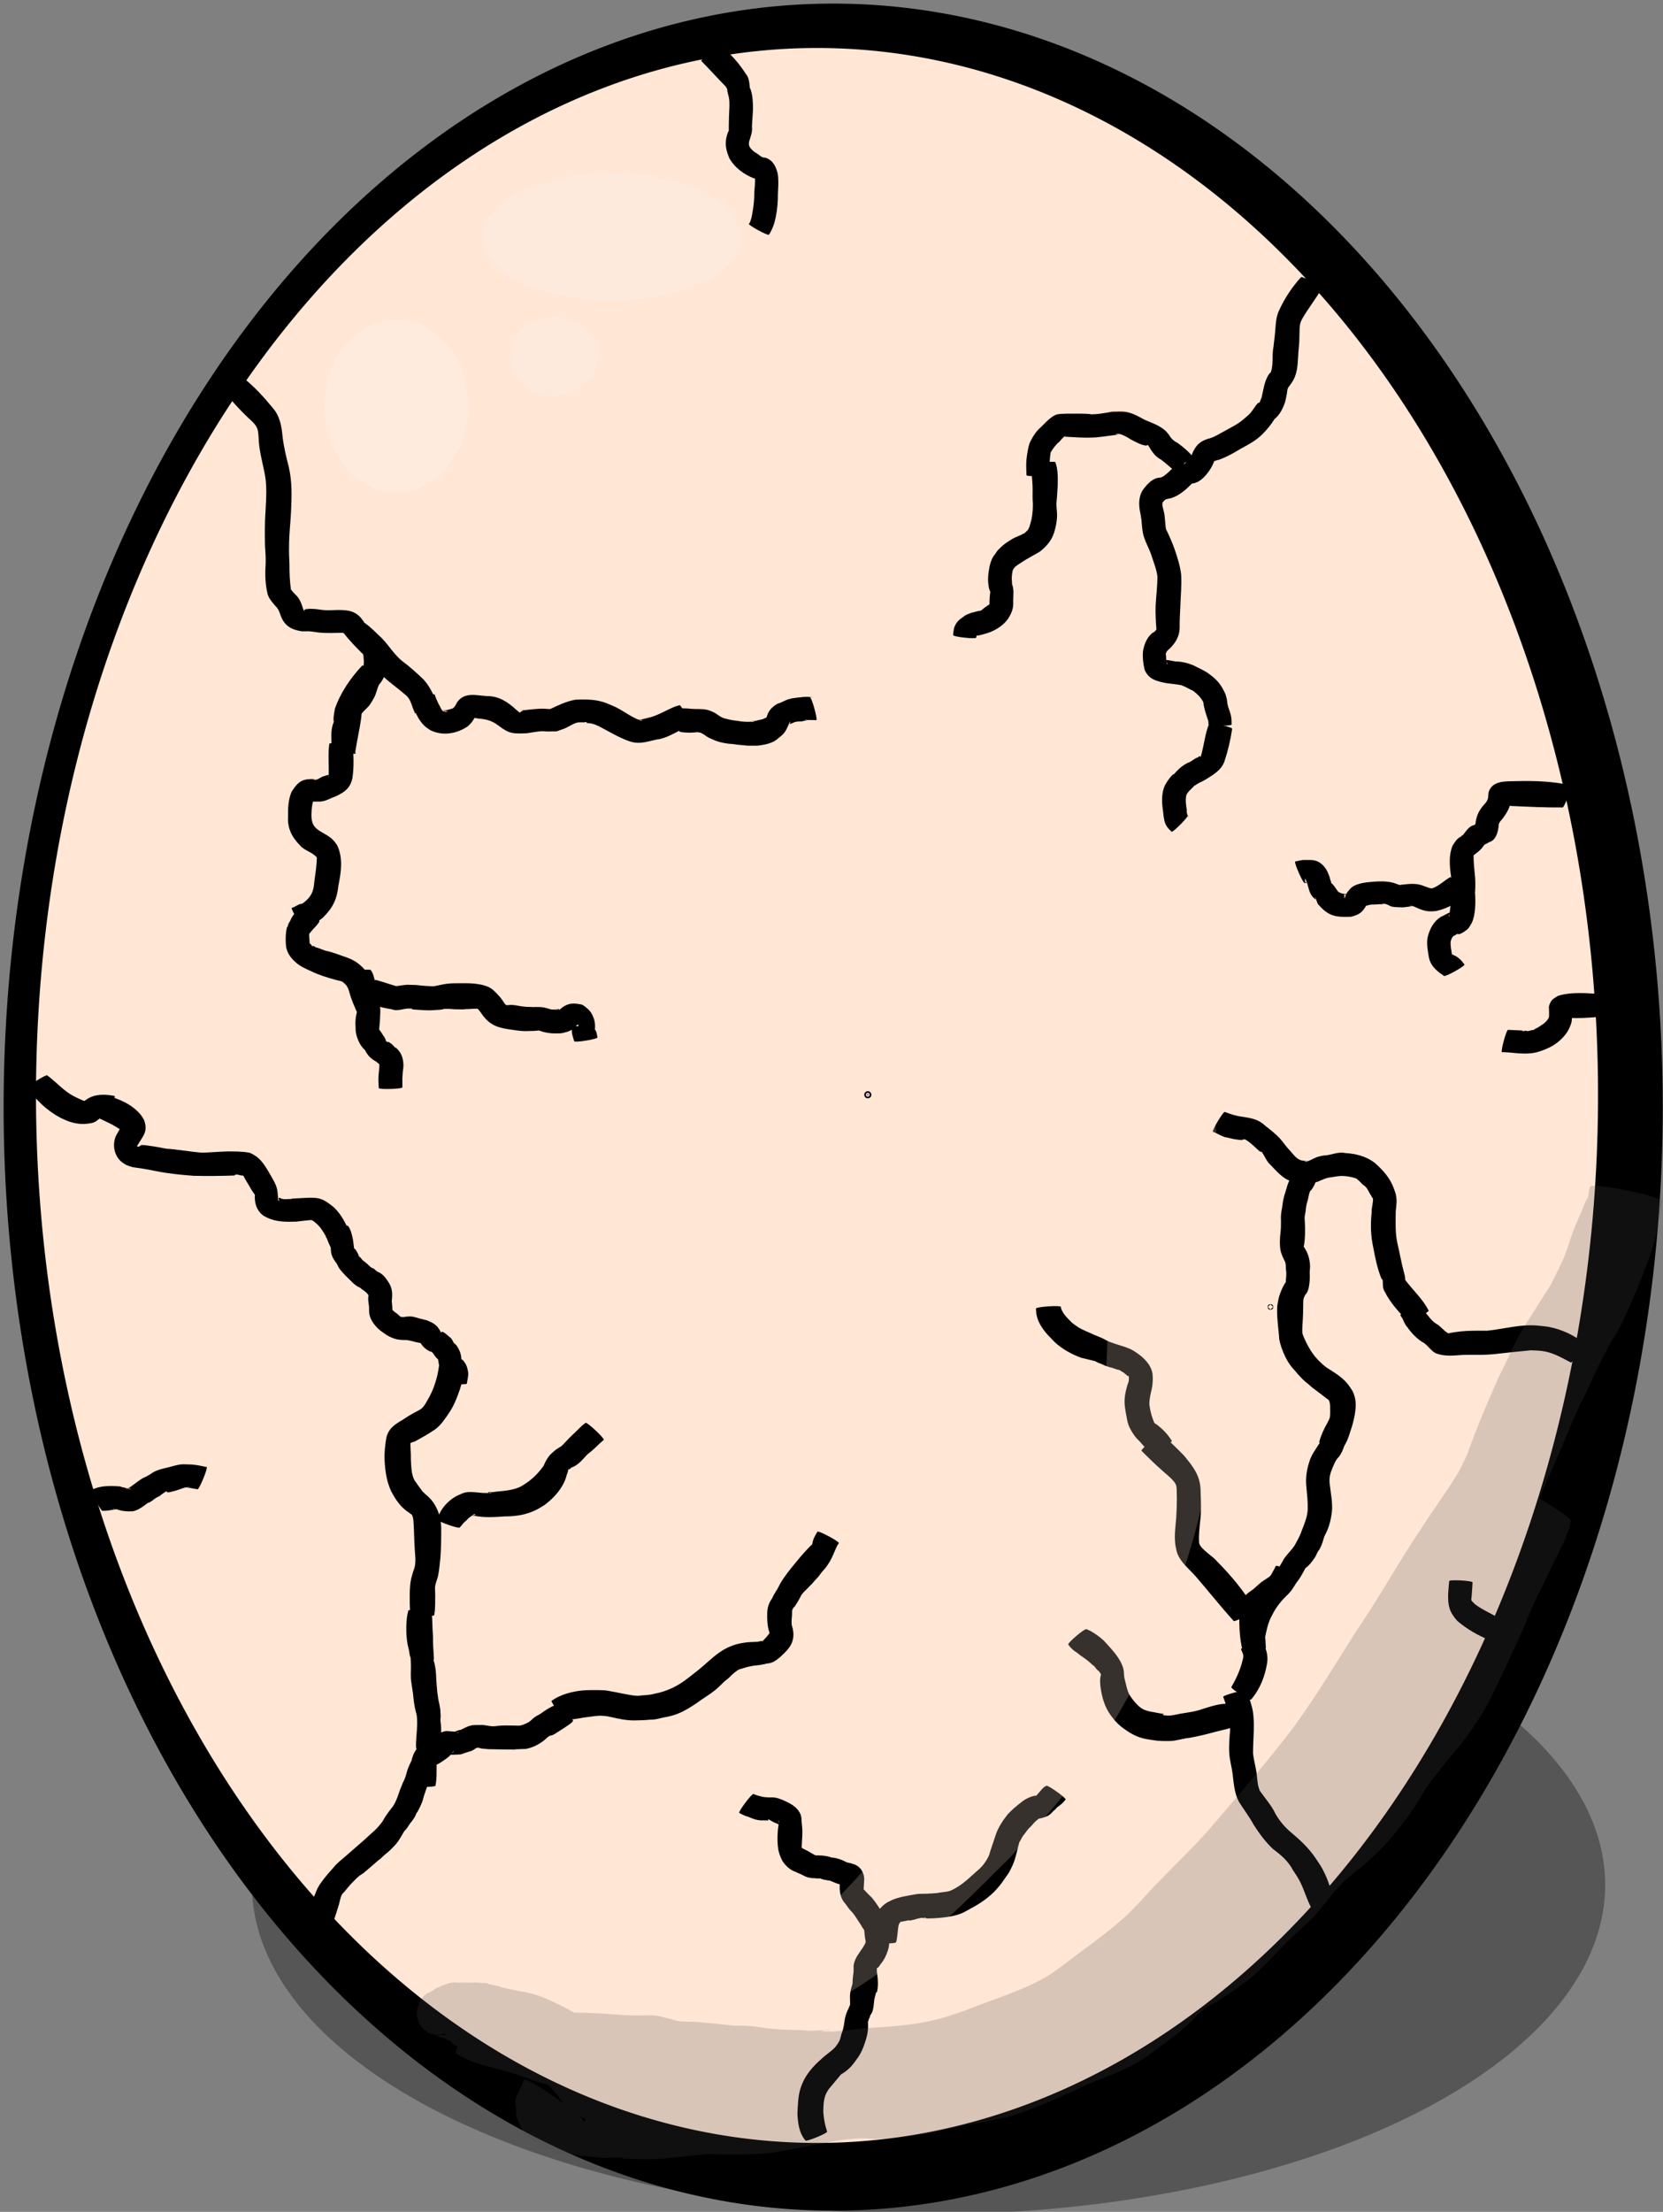 <?xml version="1.0" encoding="UTF-8" standalone="no"?>
<!-- Created with Inkscape (http://www.inkscape.org/) -->

<svg
   width="300.858"
   height="400"
   viewBox="0 0 79.602 105.833"
   version="1.1"
   id="svg5"
   inkscape:version="1.1 (c68e22c387, 2021-05-23)"
   sodipodi:docname="egg4.svg"
   xmlns:inkscape="http://www.inkscape.org/namespaces/inkscape"
   xmlns:sodipodi="http://sodipodi.sourceforge.net/DTD/sodipodi-0.dtd"
   xmlns="http://www.w3.org/2000/svg"
   xmlns:svg="http://www.w3.org/2000/svg">
  <rect x="0" y="0" width="79.602" height="105.833" fill="#808080" stroke="none"/>
  <sodipodi:namedview
     id="namedview7"
     pagecolor="#505050"
     bordercolor="#eeeeee"
     borderopacity="1"
     inkscape:pageshadow="0"
     inkscape:pageopacity="0"
     inkscape:pagecheckerboard="0"
     inkscape:document-units="mm"
     showgrid="false"
     width="300mm"
     inkscape:zoom="2.1719924"
     inkscape:cx="64.226744"
     inkscape:cy="180.24925"
     inkscape:window-width="1920"
     inkscape:window-height="1051"
     inkscape:window-x="2391"
     inkscape:window-y="-9"
     inkscape:window-maximized="1"
     inkscape:current-layer="layer7"
     units="px"
     height="401px" />
  <defs
     id="defs2" />
  <g
     inkscape:groupmode="layer"
     id="layer3"
     inkscape:label="jakies tlo dla testu"
     sodipodi:insensitive="true"
     style="display:none">
    <rect
       style="fill:#ff5555;stroke-width:0.465"
       id="rect1636"
       width="79.074"
       height="104.742"
       x="0.345"
       y="0.345" />
  </g>
  <g
     inkscape:groupmode="layer"
     id="layer2"
     inkscape:label="tyl"
     style="opacity:0.538"
     sodipodi:insensitive="true">
    <path
       style="fill:#333333;stroke-width:1.757"
       id="path1507"
       sodipodi:type="arc"
       sodipodi:cx="44.446632"
       sodipodi:cy="90.186234"
       sodipodi:rx="32.387474"
       sodipodi:ry="15.763977"
       sodipodi:start="0"
       sodipodi:end="6.267233"
       sodipodi:open="true"
       sodipodi:arc-type="arc"
       d="M 76.834,90.186 A 32.387,15.764 0 0 1 44.576,105.95 32.387,15.764 0 0 1 12.06,90.312 32.387,15.764 0 0 1 44.059,74.423 32.387,15.764 0 0 1 76.83,89.935" />
  </g>
  <g
     inkscape:label="przód"
     inkscape:groupmode="layer"
     id="layer1"
     sodipodi:insensitive="true">
    <path
       style="fill:#000000;stroke-width:1.757"
       id="path1143"
       sodipodi:type="arc"
       sodipodi:cx="39.881374"
       sodipodi:cy="52.97419"
       sodipodi:rx="39.709106"
       sodipodi:ry="52.801914"
       sodipodi:start="0"
       sodipodi:end="6.267233"
       sodipodi:open="true"
       sodipodi:arc-type="arc"
       d="M 79.59,52.974 A 39.709,52.802 0 0 1 40.04,105.776 39.709,52.802 0 0 1 0.174,53.395 39.709,52.802 0 0 1 39.406,0.176 39.709,52.802 0 0 1 79.585,52.132" />
    <path
       style="fill:#ffe6d5;stroke-width:1.757"
       id="path1143-3"
       sodipodi:type="arc"
       sodipodi:cx="39.107479"
       sodipodi:cy="52.415455"
       sodipodi:rx="37.384903"
       sodipodi:ry="50.118614"
       sodipodi:start="0"
       sodipodi:end="6.267233"
       sodipodi:open="true"
       sodipodi:arc-type="arc"
       d="M 76.492,52.415 A 37.385,50.119 0 0 1 39.257,102.534 37.385,50.119 0 0 1 1.724,52.815 37.385,50.119 0 0 1 38.66,2.3 37.385,50.119 0 0 1 76.488,51.616" />
    <circle
       id="path1903"
       style="fill:#00ffff;stroke:#000000;stroke-width:0.265"
       cx="110.083"
       cy="86.826"
       r="0.005" />
    <circle
       id="path1905"
       style="fill:#00ffff;stroke:#000000;stroke-width:0.265"
       cx="110.083"
       cy="86.826"
       r="0.005" />
    <circle
       id="path1907"
       style="fill:#00ffff;stroke:#000000;stroke-width:0.265"
       cx="60.813"
       cy="62.535"
       r="0.005" />
  </g>
  <g
     inkscape:groupmode="layer"
     id="layer5"
     inkscape:label="pekniecie1"
     sodipodi:insensitive="true">
    <circle
       id="path1057"
       style="fill:#ff00ff;stroke:#000000;stroke-width:0.265"
       cx="41.539"
       cy="52.381"
       r="0.039" />
    <path
       style="fill:#000000;stroke-width:0.465"
       id="path1438"
       d="m 15.856,92.208 c 0.013,-0.042 0.024,-0.085 0.039,-0.127 0.11,-0.296 0.009,0.041 0.132,-0.332 0.069,-0.208 0.132,-0.42 0.198,-0.63 0.045,-0.159 0.066,-0.343 0.154,-0.488 0.025,-0.041 0.055,-0.065 0.09,-0.098 0.14,-0.164 0.272,-0.341 0.428,-0.49 0.097,-0.103 0.2,-0.207 0.312,-0.295 0.056,-0.044 0.12,-0.078 0.18,-0.117 0.239,-0.201 0.474,-0.404 0.709,-0.61 0.041,-0.031 0.083,-0.058 0.122,-0.092 0.043,-0.037 0.079,-0.08 0.121,-0.118 0.12,-0.11 0.124,-0.099 0.254,-0.213 0.111,-0.097 0.144,-0.136 0.244,-0.24 0.203,-0.201 0.345,-0.446 0.482,-0.694 0.019,-0.026 0.037,-0.053 0.058,-0.078 0.127,-0.15 0.01,0.019 0.146,-0.181 0.062,-0.091 0.111,-0.18 0.187,-0.259 0.055,-0.078 0.118,-0.163 0.161,-0.247 0.025,-0.048 0.039,-0.1 0.064,-0.148 0.011,-0.022 0.032,-0.037 0.045,-0.058 0.052,-0.087 0.103,-0.2 0.147,-0.291 0.024,-0.055 0.051,-0.109 0.072,-0.166 0.047,-0.125 0.054,-0.183 0.091,-0.303 0.034,-0.113 0.077,-0.224 0.115,-0.336 0.063,-0.168 0.091,-0.344 0.174,-0.504 0.104,-0.19 0.177,-0.395 0.25,-0.599 0.019,-0.083 0.044,-0.164 0.061,-0.247 0.002,-0.012 -0.007,0.024 -0.009,0.036 -3.97e-4,0.003 0.004,-0.005 0.005,-0.008 0.01,-0.022 0.019,-0.045 0.029,-0.067 0.114,-0.135 0.123,-0.356 0.129,-0.524 -4.76e-4,-0.013 -0.007,-0.17 -0.006,-0.186 0.003,-0.041 0.02,-0.079 0.027,-0.12 0.012,-0.077 0.022,-0.155 0.033,-0.233 0.026,-0.236 0.023,-0.474 -0.004,-0.71 -0.032,-0.117 -6.09e-4,-0.236 -0.004,-0.354 -0.002,-0.048 -0.007,-0.096 -0.011,-0.144 0.006,-0.264 -0.096,-0.515 -0.122,-0.775 -0.044,-0.267 -0.054,-0.539 -0.077,-0.808 -0.005,-0.27 -0.028,-0.538 -0.093,-0.8 -0.039,-0.096 -0.032,-0.111 -0.019,-0.204 -0.009,-0.262 -0.039,-0.522 -0.042,-0.784 -3.1e-5,-0.07 0.002,-0.14 -9.1e-5,-0.209 -0.004,-0.141 -0.018,-0.281 -0.024,-0.422 -0.008,-0.179 -0.009,-0.358 -0.019,-0.536 -0.011,-0.088 -0.016,-0.176 -0.026,-0.264 0.005,-0.079 -1.11,-0.15 -1.115,-0.071 v 0 c -0.025,0.1 -0.044,0.201 -0.062,0.302 -0.051,0.44 -0.047,0.892 0.031,1.329 0.024,0.106 0.052,0.211 0.073,0.318 0.01,0.049 0.027,0.262 0.07,0.293 0.003,0.132 0.01,0.265 0.014,0.397 0.004,0.253 -0.026,0.507 0.015,0.759 0.033,0.269 0.089,0.533 0.108,0.804 0.028,0.263 0.073,0.521 0.148,0.775 0.026,0.144 0.026,0.295 0.028,0.442 -0.008,0.189 -0.014,0.378 -0.034,0.566 -0.01,0.21 -0.043,0.421 -0.007,0.631 0.005,0.062 0.008,0.078 -0.031,0.143 -0.054,0.096 -0.088,0.201 -0.133,0.3 -0.111,0.202 -0.214,0.41 -0.281,0.631 -0.049,0.174 -0.087,0.345 -0.181,0.501 -0.105,0.244 -0.199,0.492 -0.282,0.744 -0.071,0.178 -0.144,0.361 -0.272,0.507 -0.16,0.204 -0.315,0.414 -0.438,0.644 -0.118,0.165 -0.251,0.316 -0.399,0.456 -0.243,0.207 -0.468,0.435 -0.715,0.638 -0.215,0.19 -0.434,0.375 -0.648,0.566 -0.201,0.177 -0.42,0.336 -0.586,0.549 -0.155,0.177 -0.313,0.35 -0.457,0.536 -0.093,0.126 -0.191,0.248 -0.267,0.386 -0.089,0.16 -0.076,0.164 -0.147,0.333 -0.023,0.055 -0.048,0.108 -0.072,0.162 -0.157,0.415 -0.309,0.85 -0.279,1.301 -0.009,0.079 1.106,0.213 1.116,0.134 z" />
    <path
       style="fill:#000000;stroke-width:0.465"
       id="path1440"
       d="m 20.844,85.441 c 0.069,-0.334 0.051,-0.678 0.055,-1.017 -0.048,-0.063 0.027,-0.132 0.012,-0.195 -0.003,-0.014 -0.006,0.029 -0.012,0.042 -0.011,0.026 -0.024,0.051 -0.04,0.074 -0.067,0.095 -0.079,0.091 -0.173,0.159 0.263,-0.048 0.48,-0.223 0.696,-0.372 0.114,-0.075 0.199,-0.182 0.284,-0.287 0.018,-0.022 0.032,-0.049 0.054,-0.067 0.007,-0.006 -0.001,0.019 -0.006,0.027 -0.011,0.019 -0.027,0.035 -0.04,0.052 -0.126,0.113 -0.022,0.041 -0.341,0.054 -0.014,5.29e-4 0.027,0.002 0.041,0.004 0.038,0.006 0.203,0.045 0.207,0.045 0.159,0.004 0.318,-0.011 0.477,-0.017 0.145,-0.055 0.293,-0.098 0.44,-0.146 0.028,-0.009 0.059,-0.015 0.086,-0.027 0.04,-0.019 0.077,-0.044 0.115,-0.066 0.066,-0.051 0.13,-0.092 0.215,-0.08 0.019,0.003 0.035,0.014 0.054,0.018 0.024,0.005 0.098,0.007 0.074,0.01 -0.071,0.009 -0.142,0.005 -0.214,0.007 0.184,-0.011 0.365,0.021 0.548,0.035 0.334,0.007 0.668,0.011 1.002,0.018 -0.11,-0.019 0.372,0.021 0.282,-0.004 -0.054,-0.015 -0.113,0.004 -0.169,-0.004 -0.039,-0.006 0.095,-0.002 0.226,-0.006 0.15,-0.005 0.299,-0.01 0.449,-0.016 0.331,-0.062 0.603,-0.2 0.868,-0.402 0.089,-0.064 0.164,-0.163 0.26,-0.216 0.051,-0.029 0.116,-0.025 0.169,-0.05 0.048,-0.022 0.092,-0.052 0.138,-0.078 0.241,-0.158 0.487,-0.306 0.72,-0.476 0.009,-0.009 0.117,-0.111 0.133,-0.145 0.006,-0.013 -0.021,0.02 -0.032,0.029 0.058,-0.05 -0.65,-0.867 -0.708,-0.817 v 0 c -0.045,0.034 -0.067,0.08 -0.109,0.042 -0.267,0.112 -0.513,0.266 -0.744,0.439 -0.092,0.049 -0.195,0.102 -0.278,0.162 -0.111,0.082 -0.197,0.198 -0.325,0.256 -0.144,0.075 -0.292,0.141 -0.457,0.148 0.07,0.001 0.14,0.004 0.211,0.003 0.037,-1.93e-4 -0.075,-0.002 -0.112,-0.004 -0.039,-0.002 -0.079,-0.004 -0.118,-0.005 -0.188,-0.004 -0.376,-0.009 -0.564,-0.009 -0.051,3.7e-5 -0.102,0.003 -0.154,0.004 -0.275,0.015 -0.025,-2.62e-4 -0.284,0.021 -0.038,0.003 -0.076,0.005 -0.114,0.008 -0.033,0.002 -0.131,0.003 -0.098,0.006 0.067,0.007 0.134,-5.29e-4 0.201,0.004 0.023,0.002 -0.046,0.004 -0.068,0.006 -0.195,-0.002 -0.383,-0.047 -0.576,-0.071 -0.147,0.002 -0.294,-0.003 -0.441,0.005 -0.23,0.012 -0.43,0.127 -0.628,0.228 -0.142,0.004 -0.272,0.109 -0.412,0.116 0.103,0.003 0.207,-2.36e-4 0.31,0.008 0.008,5.29e-4 -0.01,0.016 -0.018,0.015 -0.23,-0.023 0.056,-0.036 -0.217,-0.056 -0.439,-0.033 -0.326,-0.047 -0.619,0.045 -0.055,0.032 -0.112,0.06 -0.164,0.096 -0.133,0.095 -0.24,0.228 -0.378,0.318 -0.067,0.055 -0.135,0.108 -0.204,0.159 -0.037,0.027 0.052,-0.025 0.017,-0.03 -0.07,0.025 -0.144,0.04 -0.209,0.076 -0.312,0.169 -0.438,0.514 -0.477,0.846 -0.033,0.357 -0.032,0.725 0.034,1.078 0,0.079 1.123,0.079 1.123,0 z" />
    <path
       style="fill:#000000;stroke-width:0.465"
       id="path1442"
       d="m 63.881,91.149 c -0.098,-0.505 -0.242,-1.014 -0.459,-1.483 -0.157,-0.34 -0.25,-0.455 -0.451,-0.76 -0.317,-0.471 -0.734,-0.864 -1.168,-1.225 -0.308,-0.256 -0.558,-0.557 -0.757,-0.903 -0.188,-0.4 -0.486,-0.726 -0.736,-1.084 -0.127,-0.266 -0.124,-0.582 -0.163,-0.871 -0.049,-0.32 -0.14,-0.626 -0.169,-0.949 0.003,-0.362 0.024,-0.723 0.036,-1.084 0.008,-0.285 0.001,-0.569 -0.036,-0.852 -0.051,-0.361 -0.196,-0.7 -0.298,-1.048 -0.021,-0.08 -1.15,0.221 -1.129,0.301 v 0 c 0.106,0.31 0.234,0.612 0.327,0.925 0.084,0.184 -0.011,0.43 0.005,0.624 -0.029,0.406 -0.073,0.813 -0.036,1.219 0.03,0.335 0.128,0.652 0.161,0.985 0.052,0.437 0.087,0.883 0.302,1.278 0.226,0.363 0.49,0.7 0.692,1.079 0.276,0.427 0.575,0.843 0.952,1.187 0.373,0.273 0.717,0.575 0.935,0.992 0.141,0.217 0.24,0.354 0.356,0.588 0.196,0.395 0.309,0.826 0.521,1.214 0.009,0.079 1.125,-0.055 1.116,-0.134 z" />
    <path
       style="fill:#000000;stroke-width:0.465"
       id="path1444"
       d="m 59.88,81.325 c 0.438,-0.508 0.682,-1.139 0.779,-1.796 0.042,-0.362 -0.066,-0.676 -0.23,-0.988 -0.026,-0.073 -1.053,0.297 -1.027,0.37 v 0 c 0.067,0.163 0.141,0.26 0.096,0.448 -0.105,0.484 -0.31,0.939 -0.559,1.366 -0.042,0.067 0.9,0.667 0.943,0.6 z" />
    <path
       style="fill:#000000;stroke-width:0.465"
       id="path1446"
       d="m 75.857,64.294 c -0.495,-0.402 -1.089,-0.684 -1.716,-0.804 -0.154,-0.029 -0.31,-0.038 -0.465,-0.057 -0.845,-0.096 -1.659,0.152 -2.487,0.239 -0.546,-0.004 -1.031,-0.013 -1.599,0.076 -0.128,0.012 -0.253,0.062 -0.382,0.067 -0.027,0.001 -0.107,-0.005 -0.08,-0.005 0.256,-0.007 0.359,0.022 0.191,-0.016 -0.179,-0.102 -0.325,-0.279 -0.493,-0.409 -0.203,-0.106 -0.341,-0.26 -0.476,-0.44 -0.139,-0.144 -0.219,-0.321 -0.318,-0.49 -0.034,-0.071 -1.037,0.41 -1.003,0.481 v 0 c 0.032,0.054 0.076,0.102 0.105,0.158 0.073,0.142 0.119,0.295 0.235,0.412 0.191,0.276 0.417,0.513 0.696,0.699 0.258,0.103 0.434,0.476 0.718,0.566 0.39,0.134 0.787,0.091 1.189,0.061 0.513,-0.025 0.997,0.021 1.615,-0.047 0.563,-0.066 1.13,-0.124 1.692,-0.176 0.243,0.011 0.462,0.01 0.702,0.061 0.429,0.091 0.824,0.319 1.207,0.522 0.064,0.047 0.733,-0.851 0.67,-0.898 z" />
    <path
       style="fill:#000000;stroke-width:0.465"
       id="path1448"
       d="m 1.318,52.055 c 0.411,0.583 0.934,1.09 1.568,1.424 0.119,0.062 0.245,0.109 0.367,0.164 0.402,0.143 0.757,0.179 1.185,0.079 0.177,-0.042 0.302,-0.21 0.458,-0.292 -0.016,-0.012 0.185,0.012 0.175,0.015 -0.066,0.014 -0.136,0.003 -0.203,0.014 -0.031,0.005 0.063,7.94e-4 0.094,0.003 0.038,0.003 0.075,0.009 0.112,0.013 0.073,0.029 0.485,-1.009 0.412,-1.038 v 0 C 5.034,52.355 4.563,52.331 4.162,52.593 c -0.043,0.029 -0.084,0.06 -0.128,0.088 -0.016,0.01 -0.076,0.011 -0.057,0.01 0.539,-0.007 0.101,0.032 -0.032,-0.045 C 3.753,52.558 3.554,52.474 3.373,52.36 2.966,52.103 2.647,51.738 2.261,51.455 2.218,51.388 1.275,51.988 1.318,52.055 Z" />
    <path
       style="fill:#000000;stroke-width:0.465"
       id="path1450"
       d="m 10.698,18.677 c 0.41,0.544 0.884,1.044 1.386,1.504 0.262,0.256 0.274,0.414 0.296,0.764 0.014,0.555 0.161,1.086 0.272,1.625 0.139,0.616 0.092,1.255 0.058,1.88 -0.039,0.549 -0.036,1.1 -0.026,1.651 0.022,0.307 0.044,0.61 0.031,0.917 -0.034,0.47 -0.017,0.927 0.09,1.386 0.06,0.238 0.223,0.404 0.371,0.584 0.158,0.148 0.197,0.29 0.266,0.484 0.18,0.485 0.528,0.664 1.011,0.735 1.157,0.005 0.36,-0.01 0.27,-0.005 -0.033,0.002 0.066,0.003 0.099,0.006 0.138,0.012 0.276,0.034 0.413,0.054 0.418,0.045 0.84,0.021 1.259,0.009 -0.064,0.002 -0.13,-0.007 -0.193,0.005 -0.038,0.007 0.078,-0.002 0.117,0.004 0.014,0.002 0.032,0.028 0.04,0.016 0.009,-0.012 -0.034,-0.046 -0.027,-0.034 0.008,0.015 0.021,0.028 0.032,0.042 0.272,0.354 0.588,0.675 0.905,0.99 0.345,0.325 0.624,0.709 0.952,1.05 0.339,0.323 0.726,0.589 1.079,0.896 0.218,0.163 0.286,0.418 0.372,0.666 0.03,0.07 0.06,0.141 0.09,0.211 0.026,0.077 1.116,-0.297 1.09,-0.374 v 0 c -0.024,-0.06 -0.049,-0.12 -0.073,-0.181 -0.15,-0.381 -0.33,-0.75 -0.609,-1.054 -0.332,-0.316 -0.67,-0.624 -1.041,-0.897 -0.364,-0.303 -0.611,-0.719 -0.936,-1.061 -0.278,-0.257 -0.542,-0.544 -0.854,-0.757 -0.313,-0.517 -0.655,-0.608 -1.251,-0.607 -0.101,0.003 -0.203,0.009 -0.304,0.011 -0.045,7.93e-4 -0.18,-0.005 -0.135,-0.001 0.046,0.004 0.183,-0.01 0.138,0.002 -0.01,0.002 -0.28,-0.001 -0.29,-0.001 -0.187,-0.004 -0.366,-0.049 -0.552,-0.059 -0.147,-0.008 -0.294,-0.009 -0.441,-0.011 -0.059,-7.93e-4 0.118,0.005 0.178,0.008 -0.016,0.003 -0.196,0.018 -0.206,0.035 -0.021,0.035 0.037,0.163 -0.053,-7.94e-4 -0.101,-0.31 -0.179,-0.56 -0.431,-0.766 -0.022,-0.029 -0.044,-0.057 -0.066,-0.086 0.003,0.011 0.015,0.04 0.008,0.032 -0.053,-0.068 -0.055,-0.11 -0.105,-0.129 -0.06,-0.401 -0.074,-0.803 -0.073,-1.208 -0.016,-0.306 -0.027,-0.612 -0.019,-0.919 2.91e-4,-0.532 0.069,-1.059 0.093,-1.59 0.034,-0.721 0.061,-1.447 -0.106,-2.156 -0.123,-0.487 -0.244,-0.975 -0.3,-1.476 -0.045,-0.507 -0.139,-0.994 -0.494,-1.385 -0.418,-0.507 -0.868,-1.002 -1.387,-1.408 -0.042,-0.067 -0.985,0.533 -0.943,0.6 z" />
    <path
       style="fill:#000000;stroke-width:0.465"
       id="path1452"
       d="m 17.33,31.852 c -0.561,0.606 -1.031,1.285 -1.302,2.069 -0.027,0.207 -0.099,0.459 -0.04,0.672 0.018,0.066 0.007,-0.086 0.006,-0.084 -0.015,0.021 -0.022,0.047 -0.032,0.07 -0.114,0.29 -0.108,0.602 -0.096,0.908 0.06,0.869 -0.196,0.636 1.146,0.448 0.082,-0.523 0.2,-1.04 0.276,-1.564 0.006,-0.062 0.013,-0.124 0.017,-0.186 0.003,-0.052 9.26e-4,-0.105 0.003,-0.157 4.23e-4,-0.012 0.008,-0.048 0.004,-0.036 -0.019,0.053 -0.029,0.11 -0.048,0.163 -0.009,0.024 -0.062,0.063 -0.037,0.068 0.031,0.006 0.048,-0.04 0.073,-0.061 0.122,-0.174 0.299,-0.29 0.419,-0.465 0.065,-0.095 0.117,-0.198 0.177,-0.296 0.117,-0.202 0.145,-0.437 0.247,-0.643 0.199,-0.217 0.304,-0.494 0.376,-0.775 0.065,-0.361 -0.001,-0.72 -0.058,-1.076 -0.004,-0.034 -0.009,-0.068 -0.013,-0.102 -0.007,-0.078 -1.113,0.02 -1.106,0.098 v 0 c 0.004,0.044 0.008,0.088 0.012,0.131 0.029,0.246 0.072,0.494 0.058,0.742 -0.023,0.217 -0.209,0.378 -0.291,0.574 -0.084,0.176 -0.123,0.369 -0.22,0.537 -0.124,0.187 -0.274,0.345 -0.398,0.528 -0.003,0.005 0.01,-0.005 0.015,-0.008 -0.274,0.161 -0.304,0.497 -0.371,0.774 -0.147,0.577 -0.292,1.163 -0.254,1.764 0.369,0.041 0.737,0.11 1.108,0.123 0.028,0.001 0.008,-0.056 0.008,-0.084 0.004,-0.18 -0.018,-0.361 -0.023,-0.541 -0.009,-0.162 -0.026,-0.329 -0.002,-0.49 0.088,-0.21 0.112,-0.426 0.164,-0.644 0.339,-0.634 0.766,-1.215 1.127,-1.835 0.044,-0.067 -0.899,-0.69 -0.943,-0.623 z" />
    <path
       style="fill:#000000;stroke-width:0.465"
       id="path1454"
       d="m 62.278,13.259 c -0.42,0.464 -0.771,0.988 -1.035,1.555 -0.182,0.356 -0.176,0.747 -0.212,1.133 -0.021,0.217 -0.052,0.433 -0.074,0.65 -0.081,0.386 0.004,0.807 -0.117,1.187 -0.015,0.047 -0.064,0.074 -0.095,0.113 -0.226,0.335 -0.267,0.746 -0.358,1.131 -0.045,0.09 -0.072,0.193 -0.123,0.28 -0.009,0.015 0.01,-0.058 -0.006,-0.052 -0.03,0.012 -0.05,0.041 -0.076,0.062 -0.118,0.141 -0.204,0.29 -0.319,0.432 -0.075,0.093 -0.244,0.229 -0.338,0.308 -0.25,0.224 -0.55,0.367 -0.84,0.529 -0.296,0.154 -0.571,0.349 -0.902,0.421 -0.364,0.125 -0.543,0.312 -0.7,0.664 -0.074,0.234 -0.214,0.342 -0.374,0.514 -0.015,0.008 -0.053,0.038 -0.046,0.023 0.09,-0.175 0.356,-0.124 0.504,-0.101 0.126,0.02 0.232,0.25 0.076,-0.045 -0.219,-0.354 -0.539,-0.62 -0.868,-0.866 -0.189,-0.095 -0.308,-0.2 -0.414,-0.38 -0.266,-0.398 -0.73,-0.543 -1.151,-0.722 -0.326,-0.172 -0.665,-0.379 -1.044,-0.399 -0.174,-0.009 -0.348,0.002 -0.522,0.003 -0.371,0.064 -0.737,0.139 -1.114,0.123 0.028,-0.002 0.112,-0.004 0.084,-0.006 -0.361,-0.038 -0.732,-0.018 -1.094,-0.024 -0.168,0.011 -0.34,-0.002 -0.505,0.034 -0.282,0.061 -0.584,0.416 -0.786,0.608 -0.244,0.205 -0.409,0.481 -0.546,0.764 -0.078,0.257 -0.122,0.53 -0.15,0.798 -0.021,0.247 -0.009,0.495 0.002,0.742 0.003,0.079 1.118,0.042 1.115,-0.036 v 0 c -0.006,-0.209 -0.014,-0.417 -0.004,-0.626 0.009,-0.145 0.023,-0.303 0.05,-0.439 0.117,-0.188 0.242,-0.365 0.416,-0.506 0.06,-0.06 0.194,-0.252 0.299,-0.265 0.009,-0.001 -0.009,0.015 -0.014,0.022 -0.063,-5.82e-4 -0.127,-0.001 -0.19,-0.002 0.547,0.026 1.093,0.079 1.641,0.043 0.378,-0.036 0.752,-0.095 1.129,-0.141 -0.054,-0.005 -0.113,0.006 -0.163,-0.016 -0.059,-0.027 0.132,-0.018 0.195,-0.002 0.186,0.049 0.353,0.153 0.515,0.254 0.162,0.088 0.575,0.311 0.759,0.295 0.013,-0.001 0.023,-0.013 0.035,-0.02 0.013,3.71e-4 0.025,7.14e-4 0.038,0.001 0.155,0.265 0.331,0.552 0.618,0.69 0.229,0.172 0.434,0.364 0.654,0.546 0.109,0.175 0.226,0.477 0.441,0.545 0.408,0.129 0.66,0.031 0.933,-0.222 0.24,-0.241 0.424,-0.514 0.534,-0.838 -0.008,-0.019 -0.063,0.049 -0.042,0.047 0.079,-0.005 0.149,-0.062 0.23,-0.061 0.379,-0.132 0.724,-0.329 1.067,-0.537 0.359,-0.196 0.722,-0.384 1.017,-0.677 0.232,-0.228 0.438,-0.476 0.607,-0.754 0.009,-0.014 -0.023,0.023 -0.035,0.034 0.269,-0.206 0.419,-0.507 0.529,-0.821 0.036,-0.153 0.064,-0.257 0.089,-0.415 0.025,-0.154 0.01,-0.244 0.119,-0.367 0.113,-0.16 0.19,-0.252 0.266,-0.446 0.167,-0.422 0.132,-0.893 0.182,-1.335 0.036,-0.464 0.024,-0.238 0.036,-0.698 0.007,-0.257 -0.01,-0.495 0.126,-0.725 0.286,-0.508 0.659,-0.96 0.942,-1.47 0.038,-0.07 -0.953,-0.603 -0.991,-0.533 z" />
    <path
       style="fill:#000000;stroke-width:0.465"
       id="path1456"
       d="m 75.19,37.576 c -0.859,-0.194 -1.749,-0.223 -2.626,-0.2 -0.445,0.014 -1.104,-0.046 -1.297,0.492 -0.032,0.09 -0.023,0.19 -0.035,0.285 -0.02,0.145 -0.107,0.258 -0.208,0.36 -0.257,0.293 -0.373,0.568 -0.403,0.958 -0.002,0.026 -0.008,0.142 -0.014,0.167 -0.005,0.02 -0.004,-0.041 0.003,-0.06 0.065,-0.181 0.142,-0.238 -0.055,-0.098 -0.256,0.058 -0.378,0.296 -0.539,0.487 -0.081,0.016 0.007,-0.008 -0.115,0.083 -0.012,0.009 -0.03,0.007 -0.042,0.015 -0.153,0.111 -0.233,0.243 -0.332,0.404 -0.188,0.465 -0.139,0.962 -0.073,1.446 0.038,0.212 0.07,0.422 0.058,0.637 -0.022,0.239 -0.029,0.478 -0.031,0.717 -0.026,0.088 0.006,-0.071 -9e-5,-0.108 -0.05,0.059 0.792,0.764 0.841,0.705 v 0 c 0.149,-0.174 0.268,-0.358 0.274,-0.597 -0.001,-0.223 -7.94e-4,-0.446 0.015,-0.668 0.014,-0.266 0.011,-0.533 -0.02,-0.798 -0.028,-0.288 -0.061,-0.577 -0.054,-0.867 -0.032,0.01 -0.03,0.011 0.034,-0.039 0.141,-0.11 0.286,-0.212 0.395,-0.359 0.145,-0.206 0.034,-0.066 0.322,-0.247 0.318,-0.085 0.422,-0.49 0.446,-0.774 -0.013,-0.165 0.148,-0.278 0.231,-0.404 0.219,-0.301 0.398,-0.635 0.351,-1.021 -0.042,0.159 -0.032,0.199 -0.16,0.326 -0.039,0.039 -0.114,0.043 -0.139,0.092 -0.011,0.021 0.394,-0.009 0.233,0.05 0.848,0.039 1.697,0.083 2.546,0.075 0.075,0.028 0.47,-1.034 0.395,-1.062 z" />
  </g>
  <g
     inkscape:groupmode="layer"
     id="layer6"
     inkscape:label="pekniecie2"
     sodipodi:insensitive="true">
    <path
       style="fill:#000000;stroke-width:0.465"
       id="path1498"
       d="m 20.783,77.28 c 0.064,-0.325 0.041,-0.659 0.049,-0.988 -0.002,-0.057 -0.005,-0.113 -0.006,-0.17 -0.002,-0.054 -0.005,-0.108 -0.004,-0.162 0.005,-0.146 0.09,-0.352 0.132,-0.495 0.07,-0.301 0.092,-0.612 0.125,-0.919 0.041,-0.497 0.04,-0.996 0.04,-1.494 -0.028,-0.461 -0.164,-0.902 -0.456,-1.266 -0.046,-0.057 -0.101,-0.106 -0.151,-0.16 -0.046,-0.041 -0.234,-0.204 -0.281,-0.256 -0.03,-0.033 -0.052,-0.071 -0.078,-0.106 -0.109,-0.145 -0.215,-0.291 -0.316,-0.441 -0.158,-0.306 -0.147,-0.655 -0.17,-0.99 0.009,-0.309 -0.04,-0.622 -0.012,-0.93 0.002,0.028 -0.084,0.148 -0.044,0.15 0.038,0.002 0.071,-0.027 0.107,-0.039 0.044,-0.015 0.088,-0.027 0.132,-0.041 0.335,-0.179 0.664,-0.368 0.979,-0.581 0.3,-0.223 0.495,-0.539 0.701,-0.843 0.217,-0.332 0.357,-0.703 0.485,-1.075 0.116,-0.363 0.189,-0.739 0.179,-1.12 -0.003,-0.088 -0.016,-0.176 -0.028,-0.263 0.004,-0.079 -1.115,-0.131 -1.118,-0.052 v 0 c -0.014,0.094 -0.026,0.187 -0.028,0.282 -0.039,0.284 -0.093,0.565 -0.185,0.837 -0.087,0.299 -0.22,0.579 -0.378,0.848 -0.106,0.188 -0.209,0.381 -0.414,0.475 -0.156,0.086 -0.317,0.166 -0.469,0.259 -0.141,0.086 -0.273,0.188 -0.42,0.264 -0.315,0.197 -0.55,0.375 -0.654,0.754 -0.067,0.375 -0.11,0.754 -0.089,1.136 0.025,0.499 0.098,0.999 0.312,1.455 0.208,0.4 0.464,0.783 0.854,1.027 0.026,0.021 0.051,0.042 0.078,0.062 0.017,0.012 0.039,0.016 0.052,0.032 0.097,0.12 0.088,0.456 0.102,0.595 0.011,0.483 0.034,0.965 0.071,1.447 0.013,0.233 -9e-4,0.451 -0.098,0.667 -0.021,0.072 -0.09,0.305 -0.103,0.368 -0.051,0.245 -0.062,0.495 -0.067,0.744 0.008,0.329 -0.015,0.663 0.049,0.988 0,0.079 1.123,0.079 1.123,0 z" />
    <path
       style="fill:#000000;stroke-width:0.465"
       id="path1500"
       d="m 22.003,73.083 c 0.077,-0.066 0.131,-0.154 0.2,-0.226 0.036,-0.037 0.078,-0.067 0.115,-0.103 0.042,-0.041 0.078,-0.089 0.123,-0.128 0.039,-0.035 0.156,-0.106 0.203,-0.136 -0.084,0.014 0.097,-0.073 0.102,-0.037 0.002,0.013 -0.003,0.035 -0.017,0.037 -0.165,0.024 -0.354,-0.02 -0.153,0.012 0.039,0.006 0.077,0.013 0.116,0.02 0.485,0.105 0.982,0.066 1.472,0.034 0.529,0.001 1.03,-0.076 1.509,-0.316 0.13,-0.065 0.251,-0.146 0.377,-0.219 0.387,-0.286 0.734,-0.645 0.946,-1.083 0.08,-0.166 0.098,-0.248 0.144,-0.412 0.05,-0.072 0.039,-0.17 0.08,-0.246 0.004,-0.008 -0.001,0.024 0.008,0.027 0.013,0.004 0.026,-0.007 0.036,-0.014 0.151,-0.109 -0.019,-0.013 0.108,-0.081 0.265,-0.095 0.469,-0.32 0.653,-0.525 0.082,-0.104 0.193,-0.175 0.292,-0.259 0.13,-0.11 0.253,-0.235 0.377,-0.352 0.147,-0.132 0.078,-0.072 0.206,-0.181 0.058,-0.062 -0.814,-0.876 -0.871,-0.814 v 0 c -0.199,0.154 -0.104,0.072 -0.286,0.245 -0.223,0.227 -0.464,0.434 -0.677,0.672 -0.008,0.008 -0.136,0.144 -0.15,0.157 -0.107,0.1 -0.254,0.152 -0.361,0.254 -0.031,0.026 -0.167,0.14 -0.2,0.176 -0.148,0.157 -0.249,0.346 -0.332,0.544 -0.231,0.334 -0.52,0.626 -0.859,0.851 -0.075,0.047 -0.147,0.1 -0.226,0.141 -0.369,0.189 -0.779,0.208 -1.182,0.251 -0.071,0.009 -0.143,0.019 -0.214,0.027 -0.06,0.007 -0.146,-0.032 -0.18,0.018 -0.029,0.043 0.141,-0.032 0.156,0.018 0.002,0.007 -0.282,0.002 -0.287,0.001 -0.043,-7.94e-4 -0.087,-0.002 -0.13,-0.002 -0.23,-0.021 -0.451,-0.052 -0.686,-0.042 -0.204,0.009 -0.394,0.11 -0.574,0.194 -0.065,0.041 -0.134,0.077 -0.196,0.123 -0.338,0.25 -0.609,0.588 -0.708,1.002 -0.027,0.075 1.038,0.452 1.064,0.377 z" />
    <path
       style="fill:#000000;stroke-width:0.465"
       id="path1502"
       d="m 27.075,82.278 c 0.035,-0.003 0.069,-0.006 0.104,-0.008 0.063,-0.002 0.126,0.003 0.188,-0.002 0.227,-0.018 0.348,-0.051 0.573,-0.086 0.017,-0.003 0.504,-0.069 0.541,-0.073 0.07,-0.006 0.141,-0.005 0.209,-0.018 0.04,-0.007 -0.161,0.001 -0.121,0.001 0.266,-5.29e-4 0.432,0.005 0.693,0.067 0.362,0.087 0.735,0.162 1.11,0.159 0.168,-0.002 0.336,-0.011 0.505,-0.016 0.064,-0.005 0.128,-0.012 0.192,-0.016 0.064,-0.004 0.129,-0.003 0.194,-0.009 0.201,-0.021 0.23,-0.041 0.429,-0.083 0.539,-0.115 -0.158,0.045 0.406,-0.087 0.467,-0.113 0.849,-0.351 1.243,-0.613 0.281,-0.215 0.593,-0.388 0.87,-0.609 0.063,-0.05 0.121,-0.105 0.181,-0.158 0.033,-0.032 0.265,-0.259 0.309,-0.297 0.055,-0.047 0.118,-0.086 0.172,-0.135 0.056,-0.05 0.105,-0.107 0.16,-0.158 0.104,-0.097 0.13,-0.113 0.238,-0.194 0.038,-0.022 0.074,-0.049 0.114,-0.067 0.036,-0.016 0.076,-0.02 0.113,-0.032 0.139,-0.043 0.169,-0.061 0.307,-0.092 0.504,-0.111 -0.258,0.074 0.253,-0.052 0.217,-0.018 0.432,-0.045 0.642,-0.103 0.26,-0.013 0.425,-0.133 0.622,-0.291 0.152,-0.148 0.32,-0.289 0.445,-0.463 0.035,-0.048 0.063,-0.101 0.095,-0.151 0.153,-0.295 0.143,-0.609 0.04,-0.916 -0.029,-0.18 0.001,-0.361 0.01,-0.542 0.009,-0.252 -0.022,-0.136 0.077,-0.328 0.011,-0.005 0.026,-0.006 0.034,-0.016 0.029,-0.035 0.05,-0.077 0.075,-0.115 0.084,-0.123 0.154,-0.253 0.225,-0.385 0.059,-0.14 0.173,-0.231 0.276,-0.336 0.345,-0.352 -0.1,0.093 0.281,-0.286 0.096,-0.125 0.212,-0.231 0.311,-0.353 0.055,-0.067 0.103,-0.141 0.158,-0.208 0.044,-0.054 0.096,-0.102 0.139,-0.156 0.102,-0.127 0.145,-0.2 0.23,-0.332 0.126,-0.213 0.209,-0.447 0.312,-0.672 0.034,-0.075 0.073,-0.146 0.122,-0.212 0.039,-0.072 -0.986,-0.619 -1.024,-0.546 v 0 c -0.087,0.139 -0.166,0.277 -0.215,0.435 -0.002,0.007 -0.038,0.19 -0.052,0.201 -0.004,0.003 -0.005,-0.016 -0.009,-0.012 -0.021,0.016 -0.142,0.142 -0.159,0.159 -0.304,0.309 -0.568,0.651 -0.844,0.984 -0.214,0.279 -0.435,0.555 -0.585,0.875 -0.097,0.19 -0.234,0.357 -0.307,0.559 0.006,-0.01 0.025,-0.037 0.017,-0.029 -0.025,0.031 -0.05,0.061 -0.07,0.095 -0.093,0.15 -0.15,0.316 -0.172,0.491 -0.006,0.05 -0.005,0.1 -0.008,0.15 -0.008,0.294 0.002,0.593 0.094,0.876 0.008,0.024 0.007,0.056 0.027,0.072 0.004,0.003 0.029,-0.081 -0.011,-1.33e-4 -0.103,0.138 -0.219,0.266 -0.339,0.39 -0.068,0.015 0.04,-0.028 -0.05,-0.017 -0.065,0.008 -0.128,0.031 -0.194,0.038 -0.221,0.011 -0.444,0.009 -0.663,0.049 -0.426,0.06 -0.819,0.222 -1.17,0.473 -0.341,0.241 -0.632,0.535 -0.955,0.799 -0.31,0.239 -0.607,0.499 -0.942,0.703 -0.298,0.183 -0.616,0.319 -0.955,0.408 -0.054,0.013 -0.316,0.074 -0.37,0.084 -0.216,0.041 -0.439,0.045 -0.658,0.061 0.051,-0.001 0.202,-0.009 0.152,-0.003 -0.305,0.039 -0.612,-0.052 -0.909,-0.1 -0.215,-0.043 -0.429,-0.091 -0.645,-0.124 -0.078,-0.012 -0.155,-0.028 -0.234,-0.032 -0.193,-0.009 -0.387,-0.007 -0.58,-0.007 -0.095,-1.27e-4 -0.19,0.004 -0.285,0.006 -0.106,0.01 -0.213,0.015 -0.318,0.03 -0.464,0.067 -0.929,0.2 -1.314,0.475 -0.064,0.047 0.606,0.945 0.67,0.898 z" />
    <path
       style="fill:#000000;stroke-width:0.465"
       id="path1504"
       d="m 58.865,81.53 c -0.428,-0.047 -0.846,0.104 -1.251,0.224 -0.366,0.139 -0.756,0.183 -1.139,0.247 -0.197,0.039 -0.39,0.097 -0.593,0.083 -0.077,-0.005 -0.159,-0.001 -0.229,-0.034 -0.025,-0.012 0.05,-0.025 0.075,-0.037 -0.101,-0.017 -0.202,-0.034 -0.303,-0.051 -0.232,-0.051 -0.488,-0.068 -0.704,-0.178 -0.188,-0.096 -0.319,-0.25 -0.454,-0.406 -0.082,-0.109 -0.161,-0.203 -0.224,-0.325 -0.087,-0.17 -0.136,-0.431 -0.186,-0.619 -0.042,-0.14 -0.058,-0.278 -0.059,-0.423 -0.025,-0.259 -0.14,-0.489 -0.283,-0.702 -0.194,-0.295 -0.443,-0.548 -0.679,-0.808 -0.188,-0.172 -0.392,-0.324 -0.614,-0.449 -0.007,-0.004 -0.21,-0.103 -0.233,-0.108 -0.009,-0.002 -0.009,0.015 -0.014,0.022 -0.051,-0.06 -0.894,0.66 -0.843,0.719 v 0 c 0.078,0.109 0.157,0.198 0.263,0.283 0.041,0.033 0.087,0.059 0.13,0.091 0.356,0.268 -0.002,0.016 0.344,0.254 0.059,0.043 0.12,0.084 0.177,0.129 0.088,0.07 0.167,0.151 0.254,0.223 0.024,0.019 0.052,0.033 0.074,0.055 0.06,0.062 0.1,0.141 0.166,0.197 0.026,0.024 0.06,0.04 0.082,0.068 0.013,0.017 0.018,0.04 0.031,0.059 0.004,0.006 0.013,0.006 0.017,0.012 0.008,0.012 0.006,0.03 0.017,0.038 0.006,0.004 0.006,-0.013 0.009,-0.02 0.014,0.07 -0.021,0.137 -0.029,0.209 -0.016,0.144 -0.008,0.179 -0.002,0.328 0.06,0.527 0.189,1.042 0.511,1.476 0.073,0.091 0.139,0.187 0.218,0.272 0.176,0.191 0.316,0.298 0.529,0.442 0.327,0.222 0.6,0.349 0.994,0.418 0.461,0.07 0.512,0.092 1.077,0.084 0.306,-0.004 0.649,-0.126 0.958,-0.155 0.418,-0.072 0.828,-0.177 1.236,-0.288 0.362,-0.091 0.729,-0.169 1.085,-0.284 0.074,-0.029 -0.333,-1.076 -0.407,-1.047 z" />
    <path
       style="fill:#000000;stroke-width:0.465"
       id="path1506"
       d="m 60.565,78.294 c 0.052,-0.257 0.108,-0.52 0.206,-0.764 0.047,-0.117 0.139,-0.284 0.199,-0.397 0.161,-0.29 0.372,-0.549 0.61,-0.779 0.287,-0.259 0.461,-0.603 0.636,-0.941 0.034,-0.081 -1.114,-0.565 -1.148,-0.484 v 0 c -0.13,0.255 -0.24,0.499 -0.452,0.701 -0.287,0.318 -0.616,0.601 -0.837,0.974 -0.055,0.1 -0.119,0.195 -0.166,0.299 -0.19,0.424 -0.272,0.933 -0.191,1.392 0,0.081 1.142,0.081 1.142,0 z" />
    <path
       style="fill:#000000;stroke-width:0.465"
       id="path1508"
       d="m 39.59,101.989 c -0.101,-0.299 -0.158,-0.612 -0.181,-0.927 0.003,-0.278 0.005,-0.57 0.11,-0.832 0.019,-0.048 0.045,-0.094 0.068,-0.14 0.03,-0.047 0.057,-0.096 0.09,-0.141 0.017,-0.024 0.228,-0.272 0.248,-0.296 0.11,-0.134 0.22,-0.266 0.332,-0.399 0.317,-0.18 0.533,-0.403 0.734,-0.705 0.222,-0.276 0.349,-0.605 0.451,-0.94 0.087,-0.27 0.126,-0.549 0.105,-0.832 -0.001,-0.018 -0.004,-0.037 -0.004,-0.055 1.09e-4,-0.005 0.001,0.015 0.005,0.013 0.007,-0.005 0.007,-0.015 0.01,-0.023 0.029,-0.08 0.008,-0.036 0.039,-0.133 0.002,-0.006 -0.002,0.013 -0.002,0.019 0.036,-0.061 0.049,-0.132 0.071,-0.198 0.002,-0.006 -0.006,0.024 -0.002,0.019 0.025,-0.031 0.005,-0.048 0.023,-0.028 0.143,-0.229 0.131,-0.497 0.168,-0.753 0.047,-0.167 0.09,-0.334 0.125,-0.503 0.02,-0.081 -1.124,-0.364 -1.144,-0.283 v 0 c -0.088,0.235 -0.161,0.476 -0.15,0.731 0.001,0.113 0.007,0.227 0.005,0.339 -0.058,0.128 -0.074,0.194 -0.129,0.288 -0.069,0.173 -0.128,0.348 -0.144,0.535 -0.024,0.202 -0.065,0.396 -0.145,0.586 -0.022,0.083 -0.04,0.167 -0.066,0.248 -0.045,0.14 -0.144,0.255 -0.227,0.373 -0.202,0.214 -0.459,0.365 -0.669,0.571 -0.379,0.33 -0.714,0.706 -0.911,1.175 -0.032,0.09 -0.07,0.179 -0.097,0.271 -0.109,0.373 -0.111,0.771 -0.134,1.155 0.021,0.447 0.078,0.944 0.387,1.294 0.03,0.073 1.067,-0.352 1.036,-0.425 z" />
    <path
       style="fill:#000000;stroke-width:0.465"
       id="path1510"
       d="m 60.074,77.012 c -0.501,-0.849 -1.131,-1.615 -1.827,-2.311 -0.176,-0.23 -0.796,-0.584 -0.849,-0.872 -0.03,-0.377 0.023,-0.753 0.059,-1.127 0.051,-0.443 0.025,-0.889 0.011,-1.333 0.006,-0.739 -0.346,-1.182 -0.799,-1.728 -0.337,-0.349 -0.69,-0.682 -1.046,-1.011 -0.056,-0.069 -1.038,0.718 -0.982,0.787 v 0 c 0.331,0.333 0.666,0.661 1.019,0.97 0.172,0.154 0.461,0.378 0.591,0.583 0.079,0.125 0.074,0.289 0.076,0.428 0.013,0.406 -0.002,0.812 -0.025,1.217 -0.039,0.483 -0.117,0.971 -0.016,1.452 0.026,0.095 0.041,0.193 0.078,0.285 0.177,0.438 0.577,0.736 0.877,1.082 0.609,0.704 1.187,1.437 1.812,2.126 0.039,0.072 1.059,-0.477 1.02,-0.549 z" />
    <path
       style="fill:#000000;stroke-width:0.465"
       id="path1514"
       d="m 60.592,78.845 c -0.017,-0.514 -0.088,-1.023 -0.119,-1.535 0.006,-0.11 -0.023,-0.226 -0.005,-0.336 0.002,-0.012 -0.006,0.03 0.005,0.037 0.009,0.006 0.029,-0.04 0.065,-0.11 0.049,0.021 -0.06,0.109 -0.022,0.113 0.073,0.007 0.532,-0.398 0.613,-0.461 0.352,-0.193 0.635,-0.446 0.872,-0.767 0.206,-0.224 0.344,-0.486 0.482,-0.754 0.193,-0.132 0.343,-0.343 0.473,-0.535 0.033,-0.069 0.064,-0.139 0.1,-0.207 0.162,-0.3 -0.015,0.085 0.161,-0.273 0.079,-0.16 0.122,-0.328 0.171,-0.498 0.217,-0.396 0.309,-0.74 0.366,-1.189 0.039,-0.433 -0.053,-0.859 -0.1,-1.286 -0.042,-0.259 -0.002,-0.5 0.1,-0.739 0.062,-0.149 0.122,-0.31 0.207,-0.448 0.047,-0.075 0.119,-0.132 0.167,-0.207 0.041,-0.064 0.075,-0.132 0.113,-0.198 0.083,-0.184 0.136,-0.376 0.182,-0.571 0.016,-0.078 -1.084,-0.305 -1.1,-0.227 v 0 c -0.029,0.106 -0.06,0.211 -0.106,0.311 -0.201,0.331 -0.456,0.634 -0.557,1.018 -0.121,0.378 -0.171,0.759 -0.129,1.156 0.033,0.364 0.076,0.729 0.064,1.095 -0.02,0.363 -0.158,0.676 -0.288,1.01 -0.082,0.254 -0.216,0.476 -0.343,0.71 -0.154,0.226 -0.35,0.409 -0.507,0.631 -0.118,0.217 -0.23,0.435 -0.409,0.61 -0.212,0.25 -0.526,0.372 -0.77,0.588 -0.023,0.021 -0.216,0.195 -0.262,0.234 -0.139,0.114 -0.262,0.172 -0.395,0.315 -0.04,0.044 -0.064,0.1 -0.096,0.15 -0.134,0.267 -0.199,0.545 -0.202,0.845 -0.012,0.554 0.024,1.113 0.155,1.653 0.009,0.079 1.125,-0.055 1.116,-0.134 z" />
    <path
       style="fill:#000000;stroke-width:0.465"
       id="path1518"
       d="m 68.385,62.708 c -0.268,-0.528 -0.709,-0.934 -1.069,-1.396 -0.101,-0.16 -0.025,0.026 -0.067,-0.24 -0.011,-0.07 -0.034,-0.137 -0.051,-0.206 -0.124,-0.456 -0.2,-0.923 -0.31,-1.382 -0.102,-0.462 -0.087,-0.94 -0.081,-1.41 -0.005,-0.233 0.061,-0.475 0.038,-0.708 -0.025,-0.25 -0.053,-0.292 -0.131,-0.513 -0.181,-0.498 -0.525,-0.875 -0.916,-1.218 -0.41,-0.312 -0.901,-0.435 -1.407,-0.464 -0.36,-0.082 -0.69,0.117 -1.04,0.118 -0.057,0.012 -0.114,0.024 -0.171,0.036 -0.27,0.057 -0.431,0.207 -0.673,0.264 -0.114,-0.031 -0.247,0.008 0.106,-0.03 0.029,-0.003 -0.059,-0.001 -0.088,-0.004 -0.069,-0.008 -0.138,-0.021 -0.207,-0.028 C 62.048,55.469 61.902,55.217 61.723,55.029 61.486,54.78 61.346,54.52 61.079,54.291 60.903,54.123 60.704,53.984 60.518,53.828 60.227,53.554 59.853,53.491 59.474,53.433 59.179,53.403 58.902,53.307 58.626,53.204 c -0.067,-0.04 -0.635,0.909 -0.568,0.95 v 0 c 0.129,0.041 0.24,0.112 0.364,0.167 0.255,0.114 0.174,0.078 0.431,0.134 0.076,0.017 0.151,0.035 0.227,0.052 0.12,0.01 0.24,0.043 0.36,0.041 0.028,-5.29e-4 0.051,-0.024 0.078,-0.031 0.078,-0.021 0.145,0.036 0.202,0.078 0.207,0.136 0.391,0.337 0.579,0.497 0.019,0.006 0.038,0.014 0.057,0.018 0.01,0.002 0.025,-0.007 0.031,7.94e-4 0.152,0.192 0.228,0.444 0.413,0.612 0.301,0.306 0.58,0.657 1.002,0.798 0.404,0.134 0.864,0.16 1.272,0.021 0.206,-0.085 0.403,-0.19 0.629,-0.21 0.147,-0.021 0.294,-0.053 0.442,-0.062 0.035,-0.002 0.141,-0.001 0.106,-0.003 -0.054,-0.002 -0.109,2.65e-4 -0.163,2.65e-4 0.287,-0.012 0.566,0.029 0.838,0.122 0.196,0.172 0.093,0.077 0.305,0.289 0.038,0.034 0.085,0.056 0.121,0.091 0.131,0.127 0.181,0.303 0.285,0.448 0.018,0.033 0.031,0.069 0.053,0.098 0.005,0.007 0.025,-0.001 0.026,0.008 0.028,0.226 -0.075,0.461 -0.059,0.688 -0.061,0.562 -0.047,1.125 0.077,1.679 0.094,0.504 0.194,1.01 0.39,1.486 0.012,0.014 0.022,0.03 0.036,0.042 0.005,0.004 0.018,-0.003 0.019,0.003 0.029,0.191 -0.018,0.399 0.104,0.583 0.271,0.547 0.697,0.993 1.11,1.436 0.038,0.07 1.028,-0.463 0.991,-0.533 z" />
    <path
       style="fill:#000000;stroke-width:0.465"
       id="path1520"
       d="m 56.497,22.116 c -0.271,0.116 -0.735,0.75 -0.996,0.739 -0.345,0.018 -0.625,0.349 -0.812,0.61 -0.218,0.373 -0.177,0.773 -0.088,1.175 0.056,0.281 0.051,0.567 0.103,0.849 0.076,0.396 0.305,0.738 0.423,1.119 0.104,0.329 0.236,0.646 0.277,0.99 -0.006,0.456 -0.06,0.909 -0.087,1.364 -0.015,0.384 0.008,0.769 0.037,1.152 -0.042,0.083 -0.108,0.129 -0.197,0.174 -0.264,0.216 -0.384,0.538 -0.446,0.863 -0.024,0.303 0.006,0.611 0.081,0.905 0.207,0.469 0.588,0.536 1.032,0.63 0.242,0.036 0.483,0.05 0.722,0.098 0.2,0.074 0.383,0.187 0.576,0.276 0.194,0.153 0.371,0.321 0.479,0.544 0.027,0.293 0.131,0.568 0.221,0.846 0.024,0.067 0.025,0.134 0.023,0.204 -7.94e-4,0.078 1.106,0.091 1.107,0.013 v 0 c 7.94e-4,-0.161 -0.001,-0.322 -0.043,-0.479 -0.045,-0.169 -0.124,-0.339 -0.156,-0.511 -0.014,-0.077 -0.014,-0.157 -0.03,-0.234 -0.017,-0.08 -0.045,-0.157 -0.067,-0.235 -0.185,-0.42 -0.386,-0.675 -0.758,-0.945 -0.235,-0.183 -0.515,-0.291 -0.777,-0.43 -0.272,-0.113 -0.561,-0.181 -0.856,-0.184 -0.038,-0.005 -0.478,-0.102 -0.472,-0.061 0.009,0.073 0.101,0.124 0.077,0.208 -0.072,-0.138 -0.031,-0.334 -0.069,-0.484 0.011,-0.12 0.087,-0.202 0.179,-0.271 0.276,-0.265 0.468,-0.573 0.485,-0.966 -0.002,-0.356 0.013,-0.711 0.034,-1.067 0.017,-0.507 0.068,-1.015 0.038,-1.521 -0.048,-0.409 -0.174,-0.798 -0.305,-1.187 -0.119,-0.337 -0.262,-0.663 -0.419,-0.982 -0.054,-0.292 -0.036,-0.592 -0.113,-0.882 -0.028,-0.124 -0.092,-0.278 -0.046,-0.402 0.14,-0.175 0.177,-0.149 0.409,-0.2 0.081,-0.034 0.164,-0.062 0.242,-0.102 0.396,-0.204 0.695,-0.547 1.01,-0.852 0.054,-0.058 -0.762,-0.822 -0.816,-0.764 z" />
    <path
       style="fill:#000000;stroke-width:0.465"
       id="path1522"
       d="m 4.546,53.419 c 0.473,0.217 0.957,0.421 1.37,0.743 -0.013,-0.027 -0.025,-0.054 -0.038,-0.081 -0.006,-0.054 0.001,-0.111 -0.019,-0.161 -0.041,-0.098 -0.318,0.45 -0.323,0.459 -0.159,0.42 -0.075,0.896 0.27,1.203 0.072,0.064 0.159,0.107 0.239,0.161 0.096,0.033 0.19,0.073 0.289,0.099 0.029,0.008 0.377,0.056 0.42,0.062 0.241,0.036 0.478,0.082 0.717,0.132 0.591,0.118 1.194,0.179 1.795,0.223 0.651,0.014 1.304,0.01 1.955,-0.014 0.098,-0.138 0.365,0.085 0.476,-0.029 0.044,-0.045 -0.126,-0.001 -0.188,-0.007 -0.04,-0.004 0.083,-0.006 0.121,0.007 0.08,0.174 0.229,0.41 0.342,0.596 -0.009,0.026 0.329,0.505 0.229,0.344 -0.027,0.383 0.063,0.735 0.376,0.986 0.062,0.05 0.138,0.078 0.208,0.117 0.448,0.216 0.909,0.207 1.395,0.193 0.263,-0.025 0.522,-0.075 0.787,-0.071 -0.062,5.29e-4 -0.124,-5.3e-4 -0.186,0.001 -0.04,0.001 0.081,-0.012 0.121,-0.004 0.09,0.02 0.164,0.1 0.229,0.155 0.203,0.17 0.332,0.381 0.459,0.607 0.021,0.054 0.018,0.03 0.019,0.07 0.009,0.078 1.107,-0.055 1.098,-0.133 v 0 c -0.04,-0.248 -0.011,-0.128 -0.085,-0.359 -0.163,-0.355 -0.361,-0.687 -0.648,-0.957 -0.486,-0.39 -0.669,-0.478 -1.297,-0.448 -0.274,0.011 -0.548,0.035 -0.822,0.043 0.04,7.94e-4 0.156,-0.012 0.119,0.003 -0.049,0.019 -0.104,0.007 -0.156,0.012 -0.161,0.013 -0.291,0.023 -0.439,-0.06 -0.014,0.007 -0.039,0.005 -0.042,0.02 -0.014,0.067 0.081,0.165 0.006,0.121 -0.052,-0.031 -0.028,-0.118 -0.035,-0.178 -0.003,-0.026 -0.008,-0.053 -0.011,-0.079 -0.006,-0.371 -0.124,-0.575 -0.299,-0.886 C 12.796,55.974 12.612,55.602 12.3,55.355 12.182,55.28 12.044,55.175 11.904,55.149 11.571,55.09 11.229,55.096 10.892,55.093 10.433,55.104 9.818,55.164 9.626,55.15 9.065,55.105 8.511,54.995 7.949,54.961 7.688,54.91 7.431,54.858 7.167,54.826 c -0.071,-0.009 -0.308,-0.05 -0.399,-0.036 -0.025,0.004 -0.042,0.026 -0.064,0.04 -0.101,0.076 -0.094,0.013 -0.132,0.024 -0.01,0.003 -0.021,0.035 -0.02,0.025 4.498e-4,-0.022 0.014,-0.042 0.021,-0.062 0.248,-0.447 0.544,-0.661 0.313,-1.247 C 6.834,53.49 6.79,53.405 6.73,53.332 6.308,52.825 5.667,52.562 5.047,52.401 4.975,52.365 4.474,53.384 4.546,53.419 Z" />
    <path
       style="fill:#000000;stroke-width:0.465"
       id="path1524"
       d="m 15.762,35.595 c -0.07,0.505 -0.01,1.014 -0.029,1.521 -0.004,0.026 -0.002,0.053 -0.012,0.077 -0.023,-0.035 0.024,-0.078 0.007,-0.111 -0.011,-0.02 -0.234,0.062 -0.284,0.076 -0.119,0.045 -0.223,0.145 -0.352,0.165 -0.03,0.005 -0.12,-0.017 -0.089,-0.022 0.073,-0.011 0.148,-0.006 0.221,-0.009 -0.677,-0.053 -0.905,0.017 -1.269,0.597 -0.155,0.366 -0.173,0.77 -0.166,1.163 -0.037,0.582 0.18,1 0.578,1.405 0.219,0.254 0.594,0.314 0.801,0.575 -0.009,0.392 -0.072,0.78 -0.124,1.168 -0.029,0.431 -0.135,0.687 -0.467,0.957 -0.042,0.029 -0.081,0.065 -0.127,0.086 -0.031,0.014 -0.069,0.004 -0.101,0.017 -0.134,0.054 -0.241,0.14 -0.381,0.18 -0.068,0.04 0.504,0.998 0.572,0.958 v 0 c 0.33,-0.128 0.663,-0.265 0.929,-0.505 0.471,-0.469 0.659,-0.866 0.731,-1.529 0.13,-0.64 0.23,-1.31 -0.062,-1.921 -0.056,-0.075 -0.106,-0.155 -0.169,-0.224 -0.201,-0.223 -0.479,-0.334 -0.723,-0.495 -0.253,-0.184 -0.33,-0.364 -0.338,-0.682 -2.91e-4,-0.219 0.013,-0.44 0.063,-0.653 0.008,-0.016 0.015,-0.032 0.023,-0.048 0.004,-0.007 0.022,-0.017 0.014,-0.02 -0.011,-0.004 -0.032,0.002 -0.033,0.013 -6.08e-4,0.011 0.042,0.007 0.031,0.006 -0.247,-0.007 -0.359,-0.031 -0.103,0.011 0.146,5.29e-4 0.292,0.009 0.438,0.001 0.248,-0.013 0.466,-0.158 0.695,-0.236 0.43,-0.19 0.737,-0.397 0.834,-0.895 0.081,-0.536 0.055,-1.087 0.013,-1.626 0,-0.079 -1.123,-0.079 -1.123,0 z" />
    <path
       style="fill:#000000;stroke-width:0.465"
       id="path1526"
       d="m 19.725,33.531 c 0.086,0.445 0.279,0.913 0.622,1.226 0.081,0.074 0.18,0.127 0.27,0.191 0.585,0.272 1.223,0.162 1.746,-0.176 0.231,-0.177 0.367,-0.433 0.489,-0.68 -0.11,0.252 -0.083,0.158 -0.38,0.226 -0.025,0.006 0.051,5.29e-4 0.076,0.004 0.118,0.016 0.235,0.041 0.353,0.06 0.409,0.032 0.643,0.102 0.967,0.34 0.509,0.395 0.698,0.387 1.347,0.362 0.284,-0.038 0.565,-0.104 0.852,-0.1 -0.062,5.3e-4 -0.124,-9.8e-5 -0.186,0.001 -0.031,7.94e-4 0.062,-1.08e-4 0.093,7.94e-4 0.071,0.002 0.142,0.014 0.213,0.013 0.542,-0.009 0.354,0.031 0.731,-0.103 0.252,-0.075 0.467,-0.265 0.723,-0.326 0.049,-0.011 0.249,-0.009 0.293,-0.009 0.05,0.004 0.146,-0.039 0.149,0.011 0.002,0.049 -0.187,-0.03 -0.148,5.3e-4 5.29e-4,5.29e-4 0.336,0.04 0.365,0.045 0.141,0.027 0.216,0.068 0.353,0.125 0.477,0.245 0.932,0.531 1.438,0.713 0.578,0.213 0.99,-0.029 1.528,-0.102 0.468,-0.118 0.865,-0.41 1.313,-0.583 0.034,-0.006 0.067,-0.012 0.101,-0.018 0.071,-0.036 -0.433,-1.046 -0.504,-1.01 v 0 c -0.07,0.021 -0.14,0.041 -0.21,0.062 -0.391,0.156 -0.749,0.384 -1.153,0.506 -0.166,0.039 -0.335,0.09 -0.503,0.117 -0.034,0.005 -0.136,-0.002 -0.103,0.007 0.062,0.018 0.132,-0.004 0.192,0.018 0.026,0.01 -0.054,0.016 -0.081,0.024 -0.491,-0.163 -0.891,-0.526 -1.37,-0.718 -0.243,-0.101 -0.339,-0.152 -0.593,-0.212 -0.377,-0.089 -0.783,-0.083 -1.165,-0.067 -0.445,0.081 -0.78,0.247 -1.182,0.437 -0.134,0.03 -0.077,0.011 0.159,0.027 0.036,0.002 -0.073,-0.003 -0.109,-0.006 -0.214,-0.014 -0.424,-0.044 -0.64,-0.022 -0.304,0.016 -0.605,0.06 -0.907,0.093 0.051,0.003 0.107,-0.016 0.153,0.008 0.025,0.013 -0.054,0.017 -0.079,0.03 -0.023,0.012 -0.034,0.059 -0.058,0.05 -0.012,-0.004 -0.159,-0.126 -0.167,-0.132 -0.407,-0.379 -0.836,-0.663 -1.416,-0.659 -0.512,-0.033 -1.059,-0.204 -1.414,0.291 -0.058,0.105 -0.111,0.242 -0.223,0.303 -0.114,0.032 -0.228,0.072 -0.345,0.091 -0.035,0.006 -0.138,-0.006 -0.106,0.009 0.066,0.029 0.148,0.01 0.214,0.039 0.024,0.01 -0.051,0.014 -0.076,0.02 -0.064,-0.009 -0.13,-0.007 -0.178,-0.063 -0.041,-0.048 -0.064,-0.109 -0.095,-0.164 -0.109,-0.191 -0.196,-0.391 -0.27,-0.598 -0.021,-0.076 -1.097,0.222 -1.076,0.298 z" />
  </g>
  <g
     inkscape:groupmode="layer"
     id="layer7"
     inkscape:label="pekniecie3"
     style="display:inline">
    <path
       style="fill:#000000;stroke-width:0.465"
       id="path1615"
       d="m 15.553,58.919 c 0.044,0.245 0.137,0.476 0.245,0.699 0.015,0.083 0.014,0.004 0.015,0.009 0.014,0.058 0.026,0.121 0.027,0.181 -3.17e-4,0.212 0.099,0.414 0.225,0.58 0.08,0.089 0.099,0.184 0.172,0.297 0.084,0.12 0.187,0.225 0.286,0.334 0.103,0.101 0.203,0.204 0.309,0.303 0.087,0.095 0.188,0.175 0.299,0.241 0.186,0.11 -0.069,-0.092 0.136,0.079 0.109,0.092 0.235,0.152 0.322,0.265 -0.021,-0.043 0.073,0.109 0.07,0.096 -0.014,-0.052 -0.023,0.004 -0.029,0.024 -0.019,0.165 0.013,0.327 0.034,0.489 10e-4,0.121 1.3e-5,0.237 0.015,0.357 0.052,0.266 0.203,0.476 0.386,0.668 0.135,0.134 0.299,0.232 0.452,0.344 0.151,0.085 0.31,0.161 0.481,0.198 0.102,0.022 0.2,0.026 0.303,0.034 0.207,-0.017 0.4,0.048 0.598,0.098 0.065,0.017 0.134,0.025 0.199,0.039 0.017,0.004 0.04,0.03 0.049,0.015 0.009,-0.016 -0.022,-0.029 -0.033,-0.043 -0.013,-0.018 -0.025,-0.036 -0.037,-0.053 0.063,0.114 0.013,0.007 0.017,0.014 0.118,0.21 0.172,0.274 0.373,0.418 0.02,0.01 0.155,0.075 0.165,0.079 0.004,0.001 0.012,-0.003 0.011,-0.007 -0.004,-0.011 -0.034,-0.028 -0.023,-0.026 0.007,5.29e-4 0.058,0.046 0.065,0.053 0.059,0.043 0.087,0.13 0.171,0.226 0.205,0.215 0.038,0.056 0.12,0.116 0.005,0.004 0.018,0.019 0.015,0.013 -0.006,-0.012 -0.017,-0.021 -0.024,-0.032 -0.01,-0.015 -0.028,-0.065 -0.027,-0.047 0.002,0.022 0.019,0.041 0.028,0.061 0.017,0.062 0.02,0.145 0.036,0.218 0.037,0.18 0.136,0.332 0.247,0.473 0.026,0.02 0.088,0.118 0.042,0.035 -0.032,0.093 -0.039,0.199 -0.048,0.296 -0.002,0.028 -0.003,0.057 -0.004,0.085 -0.004,0.078 1.106,0.128 1.109,0.05 v 0 c 6.35e-4,-0.011 0.001,-0.022 0.002,-0.033 0.021,-0.159 0.071,-0.315 0.058,-0.478 -0.032,-0.268 -0.1,-0.455 -0.297,-0.644 -0.001,0.018 0.02,0.069 0.009,0.055 -0.039,-0.05 -0.051,-0.125 -0.025,0.002 0.003,0.015 -0.007,-0.029 -0.01,-0.044 -0.02,-0.075 0.023,0.179 -0.011,-0.123 -0.012,-0.101 -0.037,-0.201 -0.077,-0.294 -0.053,-0.105 -0.092,-0.199 -0.169,-0.289 -0.015,-0.017 -0.034,-0.031 -0.05,-0.046 -0.012,-0.011 -0.031,-0.05 -0.037,-0.034 -0.007,0.018 0.02,0.034 0.031,0.05 -0.007,-0.009 -0.01,-0.027 -0.021,-0.028 -0.009,-7.94e-4 0.013,0.034 0.008,0.027 -0.081,-0.116 -0.116,-0.268 -0.245,-0.349 -0.113,-0.096 -0.218,-0.205 -0.357,-0.258 -0.011,0.061 -0.025,0.016 -0.044,0.029 -0.007,0.005 0.002,0.034 -0.003,0.026 -0.031,-0.044 -0.04,-0.1 -0.075,-0.141 -0.031,-0.044 -0.059,-0.092 -0.094,-0.133 -0.135,-0.16 -0.328,-0.248 -0.519,-0.321 -0.119,-0.032 -0.24,-0.059 -0.36,-0.091 -0.087,-0.024 -0.221,-0.067 -0.307,-0.082 -0.049,-0.008 -0.098,-0.007 -0.147,-0.011 -0.063,0.005 -0.126,0.007 -0.188,0.013 -0.025,0.002 -0.049,0.006 -0.073,0.011 -0.016,0.003 -0.03,0.015 -0.046,0.013 -0.024,-0.002 -0.044,-0.02 -0.068,-0.023 -0.006,-5.29e-4 -0.008,0.01 -0.012,0.015 -0.007,0.001 -0.014,0.006 -0.021,0.004 -0.029,-0.006 -0.19,-0.174 -0.244,-0.197 -0.05,-0.04 -0.11,-0.078 -0.155,-0.124 -0.008,-0.009 -0.014,-0.037 -0.022,-0.028 -0.012,0.013 -0.001,0.036 -0.002,0.055 4.9e-5,0.011 -2.57e-4,0.045 1.47e-4,0.033 0.004,-0.12 3.97e-4,-0.24 -0.012,-0.359 -0.009,-0.079 -0.025,-0.157 -0.007,-0.236 0.029,-0.298 0.009,-0.549 -0.159,-0.807 -0.13,-0.205 -0.291,-0.422 -0.528,-0.508 -0.108,-0.066 0.017,0.014 -0.164,-0.134 -0.057,-0.046 -0.08,-0.03 -0.136,-0.068 -0.024,-0.016 -0.046,-0.035 -0.068,-0.052 -0.044,-0.039 -0.081,-0.084 -0.125,-0.123 -0.016,-0.014 -0.036,-0.02 -0.052,-0.034 -0.026,-0.022 -0.045,-0.05 -0.071,-0.071 -0.007,-0.006 -0.02,-0.002 -0.027,-0.007 -0.019,-0.016 -0.034,-0.037 -0.05,-0.056 -0.002,0.003 -0.002,0.013 -0.005,0.01 -0.057,-0.048 -0.109,-0.153 -0.172,-0.188 -0.005,-0.004 -0.013,-0.017 -0.014,-0.011 -0.002,0.018 0.017,0.07 0.01,0.053 -0.017,-0.04 -0.024,-0.084 -0.04,-0.125 -0.033,-0.086 -0.087,-0.16 -0.131,-0.24 -0.011,-0.014 -0.022,-0.029 -0.033,-0.043 -0.003,0.003 -0.005,0.012 -0.008,0.009 -0.013,-0.012 -0.012,-0.04 -0.029,-0.045 -0.012,-0.003 0.003,0.209 -0.011,-0.007 -0.016,-0.136 -0.035,-0.272 -0.052,-0.408 -0.054,-0.226 -0.092,-0.467 -0.238,-0.655 -0.018,-0.077 -1.113,0.183 -1.095,0.261 z" />
    <path
       style="fill:#000000;stroke-width:0.465"
       id="path1617"
       d="m 4.904,72.287 c 0.252,0.013 0.497,-0.057 0.745,-0.086 -0.085,-0.004 -0.17,-0.007 -0.255,-0.011 0.016,-0.009 0.024,-0.016 0.044,-0.013 0.04,0.007 0.099,0.022 0.138,0.035 0.248,0.092 0.498,0.116 0.764,0.1 0.053,-0.003 0.104,-0.027 0.156,-0.04 0.216,-0.08 0.392,-0.222 0.574,-0.357 0.191,-0.05 0.313,-0.218 0.491,-0.294 0.022,-0.011 0.045,-0.02 0.066,-0.033 0.058,-0.038 0.108,-0.086 0.166,-0.125 0.06,-0.04 0.12,-0.076 0.178,-0.12 0.003,0.014 -2.453e-4,0.031 0.01,0.041 0.051,0.049 0.191,-0.002 0.216,-0.007 0.155,-0.03 0.299,-0.083 0.449,-0.132 0.12,-0.044 0.256,-0.096 0.388,-0.092 0.016,5.29e-4 0.061,0.008 0.046,0.009 -0.077,0.004 -0.153,-2.36e-4 -0.23,-2.65e-4 0.204,0.014 0.402,0.067 0.604,0.096 0.075,0.031 0.513,-1.033 0.438,-1.064 v 0 c -0.232,-0.046 -0.464,-0.1 -0.7,-0.119 -0.138,-0.004 -0.275,-0.012 -0.413,-0.012 -0.236,2.64e-4 -0.461,0.078 -0.685,0.137 -0.312,0.078 -0.64,0.133 -0.9,0.339 -0.117,0.07 -0.233,0.136 -0.36,0.186 -0.192,0.118 -0.366,0.262 -0.551,0.391 -0.053,0.038 -0.186,0.132 -0.249,0.135 -0.006,2.65e-4 0.007,-0.009 0.011,-0.013 0.009,-0.088 -0.001,-0.021 0.238,-5.3e-4 0.01,7.94e-4 -0.018,0.006 -0.028,0.008 -0.045,0.009 -0.088,0.001 -0.131,-0.011 -0.063,-0.02 -0.125,-0.047 -0.19,-0.063 -0.014,-0.004 -0.03,0.002 -0.044,-0.001 -0.055,-0.011 -0.113,-0.045 -0.168,-0.05 -0.13,-0.012 -0.261,-0.012 -0.391,-0.018 -0.326,-7.94e-4 -0.658,0.035 -0.951,0.189 -0.07,0.037 0.454,1.033 0.525,0.996 z" />
    <path
       style="fill:#000000;stroke-width:0.465"
       id="path1619"
       d="m 14.348,43.484 c -0.115,0.066 -0.048,0.019 -0.173,0.145 -0.133,0.135 -0.222,0.277 -0.294,0.452 0.009,0.007 -0.017,0.04 -0.009,0.032 0.199,-0.215 0.035,-0.098 -0.048,0.055 -0.036,0.066 -0.047,0.142 -0.07,0.213 3.8e-5,-0.01 0.009,-0.037 1.13e-4,-0.031 -0.042,0.029 -0.071,0.343 -0.074,0.399 -0.008,0.206 -0.011,0.409 0.026,0.612 0.068,0.296 0.254,0.518 0.478,0.71 0.22,0.189 0.487,0.296 0.746,0.416 0.352,0.174 0.731,0.282 1.107,0.389 0.09,0.031 0.283,0.053 0.363,0.105 0.042,0.027 0.075,0.066 0.113,0.1 0.106,0.085 0.157,0.224 0.197,0.35 0.069,0.266 0.168,0.523 0.279,0.775 0.038,0.092 0.042,0.106 0.08,0.188 0.006,0.013 0.011,0.027 0.019,0.039 9.79e-4,0.002 0.007,-7.94e-4 0.005,-5.29e-4 -0.022,0.002 -0.008,-0.001 -0.019,0.039 -0.063,0.228 -0.07,0.464 -0.053,0.698 -0.009,0.288 0.084,0.546 0.22,0.794 0.064,0.096 0.074,0.117 0.155,0.209 0.175,0.2 -0.002,-0.165 0.067,0.056 0.099,0.214 0.255,0.4 0.462,0.519 0.109,0.05 0.184,0.148 0.287,0.209 -0.006,-0.009 -0.028,-0.033 -0.019,-0.027 0.014,0.009 0.04,0.053 0.035,0.037 -0.015,-0.044 -0.056,-0.073 -0.06,-0.067 -0.02,0.032 -0.007,0.075 -0.009,0.112 -0.009,0.188 -0.039,0.373 -0.045,0.56 -0.006,0.163 0.007,0.327 0.018,0.49 0.002,0.08 1.132,0.045 1.13,-0.035 v 0 c -0.001,-0.141 -0.003,-0.283 -0.003,-0.424 0.007,-0.192 0.025,-0.381 0.052,-0.572 0.001,-0.337 -0.06,-0.595 -0.298,-0.845 -0.024,-0.02 -0.048,-0.04 -0.072,-0.06 -0.004,0.003 -0.007,0.011 -0.012,0.009 -0.038,-0.016 -0.179,-0.205 -0.231,-0.212 -0.027,-0.02 -0.052,-0.043 -0.081,-0.06 -0.012,-0.007 -0.027,-0.007 -0.04,-0.011 -0.002,0.009 0.003,0.03 -0.004,0.026 -0.038,-0.021 -0.067,-0.1 -0.066,-0.018 -0.058,-0.081 0.012,0.022 -0.079,-0.181 -0.039,-0.086 -0.105,-0.149 -0.147,-0.232 -0.013,-0.017 -0.099,-0.153 -0.105,-0.157 -0.006,-0.004 -0.014,0.023 -0.017,0.016 -0.007,-0.019 -0.005,-0.115 -0.004,-0.138 0.021,-0.191 0.039,-0.382 0.04,-0.574 0.023,-0.245 0.007,-0.492 -0.077,-0.725 -0.043,-0.147 -0.093,-0.29 -0.153,-0.431 -0.017,-0.04 -0.096,-0.199 -0.111,-0.237 -0.017,-0.043 -0.03,-0.088 -0.045,-0.132 C 17.696,46.828 17.609,46.571 17.43,46.363 17.183,46.102 16.956,45.942 16.618,45.82 16.27,45.705 15.933,45.554 15.57,45.487 c -0.12,-0.04 -0.234,-0.092 -0.353,-0.133 -0.028,-0.01 -0.059,-0.009 -0.087,-0.021 -0.043,-0.019 -0.078,-0.052 -0.121,-0.07 -0.012,-0.005 -0.027,0.003 -0.04,0.004 -0.005,0.084 -0.161,-0.252 -0.146,-0.059 0.003,-0.142 -0.017,-0.283 -0.024,-0.424 -0.001,-0.088 -9e-6,-0.17 0.028,-0.255 -0.11,0.283 0.004,0.04 -0.182,0.299 -0.008,0.011 0.024,-0.012 0.034,-0.021 0.084,-0.081 0.164,-0.167 0.233,-0.261 0.126,-0.154 0.285,-0.282 0.379,-0.462 0.042,-0.067 -0.9,-0.667 -0.943,-0.6 z" />
    <path
       style="fill:#000000;stroke-width:0.465"
       id="path1621"
       d="m 16.629,46.552 c 0.02,0.309 0.098,0.616 0.264,0.881 0.033,0.052 0.072,0.1 0.107,0.15 0.056,0.052 0.108,0.109 0.168,0.157 0.147,0.118 0.464,0.239 0.643,0.311 0.303,0.123 0.622,0.188 0.943,0.241 0.287,0.115 0.584,-0.056 0.87,-0.037 0.039,0.003 0.145,7.94e-4 0.114,0.024 -0.041,0.032 -0.104,0.005 -0.156,0.008 0.328,0.019 0.655,0.054 0.984,0.055 0.159,-0.009 0.319,-0.013 0.477,-0.027 0.332,-0.029 -0.005,-0.033 0.317,-0.043 0.171,-0.005 0.237,0.012 0.417,0.02 0.086,0.003 0.172,0.002 0.259,0.004 0.086,-5.9e-5 0.172,-1.17e-4 0.257,-1.75e-4 -0.029,-0.003 -0.115,-0.006 -0.086,-0.009 0.073,-0.007 0.146,-0.002 0.219,-0.005 0.13,-0.006 0.256,-0.022 0.387,-0.017 0.014,7.94e-4 0.045,5.29e-4 0.058,0.01 0.051,0.036 0.223,0.287 0.268,0.347 0.311,0.4 0.636,0.529 1.12,0.612 0.298,0.04 0.596,0.103 0.898,0.102 0.152,-5.29e-4 0.305,-0.007 0.457,-0.011 -0.121,-0.005 0.36,-0.017 0.271,-0.033 -0.078,-0.014 -0.159,1.67e-4 -0.239,-0.001 -0.019,-2.65e-4 0.038,-0.002 0.057,-0.002 0.056,-8.8e-5 0.049,0.005 0.123,0.027 0.332,0.124 0.632,0.141 0.993,0.127 0.102,-0.004 0.239,-0.048 0.338,-0.076 0.039,-0.015 0.08,-0.024 0.117,-0.044 0.05,-0.027 0.098,-0.059 0.143,-0.093 0.076,-0.059 0.17,-0.18 0.268,-0.216 -0.004,0.021 -0.012,0.042 -0.004,0.063 0.003,0.008 0.024,0.021 0.015,0.021 -0.324,0.006 -0.263,0.048 -0.39,-0.072 0.099,0.071 -0.058,-0.043 0.056,0.047 0.001,7.94e-4 5.29e-4,-0.003 0.001,-0.004 -0.005,-0.009 -0.01,-0.038 -0.014,-0.028 -0.006,0.018 0.012,0.036 0.017,0.054 -0.009,0.109 -2.59e-4,0.217 0.012,0.327 0.017,0.138 0.073,0.265 0.107,0.399 0.013,0.079 1.125,-0.101 1.112,-0.18 v 0 c -0.018,-0.105 -0.041,-0.282 -0.107,-0.37 -0.003,-0.004 -0.01,0.002 -0.015,0.003 -0.002,-0.002 -0.005,-0.007 -0.006,-0.005 -0.002,0.007 2.04e-4,0.028 0.001,0.021 0.021,-0.141 0.016,-0.285 -0.009,-0.425 -0.06,-0.235 -0.155,-0.452 -0.346,-0.609 -0.062,-0.051 -0.194,-0.174 -0.282,-0.192 -0.393,-0.079 -0.608,-0.074 -0.921,0.14 -0.016,0.013 -0.163,0.148 -0.188,0.156 -0.025,0.009 0.075,-0.062 0.051,-0.072 -0.025,-0.011 -0.054,0.002 -0.081,0.004 -0.065,0.002 -0.261,-0.005 -0.196,0.003 0.068,0.008 0.138,-0.001 0.205,0.013 0.029,0.006 -0.105,0.008 -0.236,-0.002 -0.036,-0.003 -0.071,-0.008 -0.107,-0.011 -0.093,-0.026 -0.185,-0.058 -0.28,-0.08 -0.254,-0.06 -0.52,-0.016 -0.779,-0.031 0.058,-0.002 0.117,0.003 0.175,-0.006 0.046,-0.007 -0.093,7.93e-4 -0.14,5.29e-4 -0.214,-0.001 -0.427,-0.032 -0.637,-0.075 -0.136,-0.016 -0.158,-0.024 -0.286,-0.02 -0.049,0.001 -0.148,0.03 -0.195,-5.29e-4 -0.024,-0.016 -0.04,-0.042 -0.061,-0.062 -0.062,-0.087 -0.116,-0.179 -0.182,-0.264 -0.036,-0.047 -0.079,-0.089 -0.118,-0.133 -0.158,-0.176 -0.312,-0.339 -0.539,-0.427 -0.175,-0.055 -0.196,-0.069 -0.374,-0.1 -0.416,-0.074 -0.845,-0.048 -1.266,-0.048 -0.094,0.007 -0.188,0.009 -0.282,0.021 -0.141,0.017 -0.327,0.06 -0.47,0.089 -0.051,0.01 -0.101,0.022 -0.152,0.03 -0.036,0.006 -0.145,0.008 -0.109,0.01 0.068,0.005 0.137,-0.002 0.206,-0.004 -0.315,-0.006 -0.629,-0.022 -0.942,-0.064 -0.536,-0.01 -0.343,-0.03 -0.696,0.017 -0.116,0.015 -0.131,0.022 -0.241,0.027 -0.032,0.002 -0.128,-0.003 -0.096,0.001 0.069,0.01 0.138,0.01 0.208,0.014 -0.094,0.018 -0.151,-0.007 -0.243,-0.037 -0.147,-0.047 -0.296,-0.087 -0.441,-0.139 -0.104,-0.03 -0.206,-0.064 -0.31,-0.094 -0.14,-0.04 -0.227,-0.069 -0.127,0.076 -0.035,-0.025 -0.062,-0.164 -0.069,-0.186 -0.041,-0.135 -0.071,-0.285 -0.169,-0.391 -0.009,-0.079 -1.125,0.055 -1.116,0.134 z" />
    <path
       style="fill:#000000;stroke-width:0.465"
       id="path1623"
       d="m 32.555,35.018 c 0.275,0.051 0.557,0.046 0.834,0.014 0.029,-0.002 0.057,-0.006 0.086,-0.007 0.031,-0.001 0.123,0.001 0.092,0.002 -0.078,5.29e-4 -0.156,-0.007 -0.233,-5.29e-4 -0.03,0.003 0.059,0.009 0.088,0.013 0.09,0.012 0.031,-0.001 0.119,0.024 0.142,0.054 0.252,0.164 0.386,0.235 0.034,0.018 0.279,0.124 0.319,0.141 0.274,0.097 0.562,0.151 0.852,0.162 0.172,0.033 0.346,0.044 0.52,0.059 0.057,0.005 0.113,0.016 0.169,0.018 0.158,0.004 0.316,-5.29e-4 0.474,-7.94e-4 0.294,-0.037 0.605,-0.086 0.861,-0.249 0.039,-0.025 0.215,-0.173 0.272,-0.22 0.216,-0.178 0.278,-0.37 0.387,-0.61 0.077,-0.223 0.018,-0.075 0.028,-0.048 0.003,0.007 0.017,-0.02 0.018,-0.013 0.002,0.014 -0.013,0.025 -0.015,0.039 -5.29e-4,0.005 0.006,0.008 0.009,0.012 -0.002,0.009 -0.005,0.018 -0.007,0.027 -0.004,0.009 -0.021,0.03 -0.011,0.028 0.088,-0.017 0.165,-0.07 0.251,-0.096 0.105,-0.032 0.211,-0.027 0.32,-0.03 0.114,-0.024 0.228,-0.06 0.345,-0.074 0.021,-0.002 0.083,-0.002 0.062,-0.002 -0.243,7.94e-4 -0.312,0.024 -0.201,-0.008 0.207,0.028 0.043,0.008 0.495,0.023 0.078,-0.022 -0.23,-1.118 -0.308,-1.097 v 0 c 0.277,0.021 0.33,0.025 0.161,0.013 -0.334,-0.071 -0.684,0.002 -1.018,0.041 -0.064,0.017 -0.128,0.031 -0.191,0.051 -0.175,0.058 -0.322,0.16 -0.496,0.204 -0.235,0.135 -0.421,0.302 -0.503,0.572 -0.048,0.132 -0.008,0.073 -0.122,0.129 -0.104,0.054 -0.131,0.048 -0.25,0.077 -0.131,0.033 -0.261,0.075 -0.399,0.065 0.046,0.001 0.163,-0.036 0.139,0.004 -0.027,0.043 -0.101,0.014 -0.152,0.017 -0.145,0.011 -0.291,7.94e-4 -0.435,-0.01 -0.215,-0.041 -0.436,-0.049 -0.648,-0.107 -0.097,-0.024 -0.202,-0.044 -0.294,-0.088 -0.142,-0.069 -0.258,-0.178 -0.399,-0.248 -0.118,-0.05 -0.19,-0.087 -0.314,-0.116 -0.242,-0.058 -0.497,-0.026 -0.743,-0.047 -0.274,-0.03 -0.555,-0.041 -0.827,0.014 -0.077,0.02 0.202,1.108 0.279,1.088 z" />
    <path
       style="fill:#000000;stroke-width:0.465"
       id="path1625"
       d="m 49.397,22.25 c -0.04,0.322 0.013,0.644 0.027,0.965 0.013,0.238 -0.004,0.476 0.006,0.714 0.017,0.165 0.011,0.331 0.002,0.496 -0.017,0.164 -0.032,0.333 -0.074,0.494 -0.024,0.094 -0.056,0.187 -0.081,0.281 -0.023,0.051 -0.055,0.131 -0.09,0.176 -0.011,0.014 -0.03,0.02 -0.042,0.033 -0.063,0.064 -0.082,0.104 -0.166,0.131 -0.163,0.093 -0.346,0.146 -0.509,0.238 -0.055,0.031 -0.107,0.065 -0.16,0.098 -0.183,0.112 -0.349,0.246 -0.496,0.401 -0.026,0.027 -0.054,0.051 -0.077,0.081 -0.037,0.048 -0.069,0.101 -0.103,0.152 -0.141,0.162 -0.212,0.36 -0.262,0.566 -0.029,0.171 -0.064,0.339 -0.072,0.513 -0.014,0.195 0.004,0.388 0.045,0.578 0.043,0.117 0.026,0.081 0.067,0.166 0.001,0.003 0.005,0.01 0.004,0.007 -0.004,-0.013 -0.008,-0.037 -0.016,-0.013 -0.017,0.133 -0.028,0.267 -0.035,0.401 -1.06e-4,0.015 -5.29e-4,0.171 -0.003,0.183 -0.001,0.006 -0.014,-0.004 -0.017,5.29e-4 -0.011,0.015 -0.009,0.038 -0.022,0.051 -0.005,0.005 -0.012,-0.012 -0.019,-0.009 -0.022,0.008 -0.039,0.026 -0.059,0.038 -0.283,0.237 0.121,-0.096 -0.163,0.121 -0.075,0.057 -0.072,0.081 -0.146,0.105 -0.039,0.013 -0.081,0.015 -0.121,0.022 -0.033,0.008 -0.065,0.016 -0.098,0.024 -0.041,0.012 -0.081,0.026 -0.123,0.036 -0.034,0.009 -0.07,0.01 -0.104,0.021 -0.043,0.014 -0.083,0.037 -0.126,0.054 -0.029,0.011 -0.059,0.017 -0.087,0.031 -0.04,0.02 -0.076,0.046 -0.113,0.069 -0.111,0.082 -0.234,0.155 -0.324,0.263 -0.031,0.036 -0.056,0.077 -0.083,0.115 -0.105,0.164 -0.12,0.351 -0.133,0.539 -0.009,0.078 1.092,0.197 1.101,0.12 v 0 c 0.005,-0.029 0.05,-0.208 -0.002,-0.101 -0.035,0.045 0.01,-0.013 -2.46e-4,0.002 -0.032,0.047 0.054,-0.02 0.081,-0.008 0.067,0.013 0.007,0.006 0.131,-0.023 0.157,-0.036 0.311,-0.08 0.463,-0.137 0.331,-0.137 0.628,-0.331 0.845,-0.623 0.187,-0.3 0.276,-0.507 0.256,-0.865 2.64e-4,-0.147 0.01,-0.292 0.013,-0.439 -0.006,-0.108 -0.017,-0.208 -0.049,-0.312 -0.007,-0.024 -0.017,-0.047 -0.026,-0.071 -0.003,-0.007 -0.005,-0.025 -0.009,-0.019 -0.005,0.007 0.003,0.017 0.005,0.025 0.002,0.012 0.003,0.05 0.005,0.037 0.014,-0.111 -0.014,-0.227 -0.009,-0.339 0.007,-0.11 0.017,-0.22 0.041,-0.327 0.029,-0.088 0.086,-0.151 0.15,-0.224 0.014,0.036 -0.001,0.004 0.074,-0.048 0.13,-0.089 0.268,-0.167 0.398,-0.255 0.224,-0.133 0.454,-0.256 0.679,-0.388 0.312,-0.243 0.565,-0.532 0.686,-0.917 0.104,-0.345 0.171,-0.704 0.128,-1.065 -0.012,-0.152 -0.03,-0.306 -0.007,-0.458 0.026,-0.25 0.034,-0.5 0.051,-0.751 0.006,-0.365 0.015,-0.738 -0.111,-1.087 -0.009,-0.079 -1.125,0.055 -1.116,0.134 z" />
    <path
       style="fill:#000000;stroke-width:0.465"
       id="path1627"
       d="m 41.979,95.309 c 0.064,-0.278 0.05,-0.567 0.01,-0.848 -0.027,-0.123 -0.014,-0.25 -0.014,-0.375 -2.65e-4,0.011 -0.003,0.083 5.29e-4,0.086 0.009,0.008 0.011,-0.027 0.023,-0.029 0.008,-0.002 0.007,0.028 0.013,0.022 0.06,-0.057 0.1,-0.132 0.15,-0.198 0.163,-0.193 0.264,-0.418 0.343,-0.655 0.078,-0.253 0.071,-0.523 0.056,-0.784 7.94e-4,-0.35 -0.128,-0.67 -0.304,-0.966 -0.157,-0.263 -0.322,-0.518 -0.516,-0.756 -0.137,-0.132 -0.272,-0.262 -0.398,-0.404 -0.083,-0.077 -0.008,-5.29e-4 -0.006,-0.002 0.005,-0.004 0.009,-0.094 0.009,-0.106 0.008,-0.138 0.018,-0.276 0.022,-0.415 -0.022,-0.339 -0.23,-0.622 -0.568,-0.702 -0.083,-0.044 -0.186,-0.037 -0.271,-0.071 -0.059,-0.024 -0.114,-0.057 -0.172,-0.084 -0.154,-0.069 -0.321,-0.117 -0.488,-0.141 -0.013,-0.002 -0.027,0.002 -0.041,0.003 -0.031,-0.01 -0.062,-0.019 -0.093,-0.029 -0.25,-0.081 -0.508,-0.082 -0.77,-0.077 -0.211,0.004 0.425,0.013 0.189,0.009 -0.131,0.007 -0.227,-0.071 -0.337,-0.132 -0.097,-0.065 -0.202,-0.117 -0.308,-0.167 -0.017,-0.008 -0.034,-0.016 -0.05,-0.025 -0.065,-0.038 -0.059,-0.062 -0.061,-0.019 0.017,0.062 -0.003,-0.019 -0.027,-0.026 -0.016,-0.004 0.011,0.059 0.021,0.045 0.011,-0.015 -0.012,-0.035 -0.015,-0.053 -0.004,-0.024 -2.65e-4,-0.049 -0.002,-0.073 0.006,-0.215 0.032,-0.428 0.031,-0.643 0.007,-0.166 -0.016,-0.331 -0.033,-0.496 -0.003,-0.144 -0.007,-0.286 -0.069,-0.421 -0.027,-0.058 -0.066,-0.109 -0.1,-0.164 -0.183,-0.231 -0.442,-0.353 -0.703,-0.472 -0.138,-0.062 -0.279,-0.113 -0.43,-0.134 -0.079,-0.011 -0.166,-0.002 -0.245,-0.005 -0.152,-0.005 -0.3,-0.011 -0.444,-0.06 -0.11,-0.023 -0.211,-0.062 -0.316,-0.102 -0.064,-0.048 -0.743,0.854 -0.68,0.903 v 0 c 0.134,0.076 0.278,0.146 0.427,0.186 0.194,0.065 -0.069,-0.026 0.193,0.078 0.168,0.066 0.348,0.106 0.529,0.092 0.044,-0.001 0.209,0.014 0.243,5.29e-4 0.017,-0.007 -0.028,-0.051 -0.009,-0.055 0.014,-0.003 0.026,0.011 0.039,0.016 0.126,0.073 0.245,0.145 0.382,0.194 0.028,0.01 0.054,0.036 0.083,0.03 0.015,-0.003 -2.64e-4,-0.031 -5.29e-4,-0.047 -0.012,-0.063 -0.015,-0.048 -0.008,-0.103 0.001,-0.012 1.98e-4,-0.044 0.006,-0.034 0.018,0.034 -0.003,0.093 0.006,0.13 -0.01,0.143 -0.046,0.283 -0.048,0.427 -0.023,0.28 -0.015,0.561 0.025,0.839 0.04,0.192 0.108,0.377 0.202,0.55 0.159,0.24 0.371,0.435 0.65,0.526 0.454,0.233 -0.158,-0.075 0.207,0.093 0.144,0.066 0.276,0.161 0.439,0.176 0.254,0.051 -0.034,-0.002 0.498,0.043 0.072,0.006 -0.144,-0.003 -0.216,-0.008 -0.021,-0.001 0.042,-0.001 0.063,-0.002 0.09,-7.93e-4 0.045,-2.64e-4 0.133,-0.002 0.191,0.035 -0.078,-0.019 0.187,0.06 0.024,0.007 0.05,0.005 0.075,0.01 0.077,0.016 0.15,0.038 0.23,0.04 0.183,0.066 0.358,0.168 0.552,0.192 0.027,0.009 0.053,0.027 0.082,0.027 0.022,-1.3e-5 0.008,-0.028 -0.013,-0.079 -0.045,-0.106 -0.084,-0.188 -0.077,-0.306 -0.025,0.156 -0.074,0.309 -0.073,0.469 0.003,0.295 0.056,0.555 0.253,0.785 0.039,0.026 0.01,0.004 0.066,0.081 0.078,0.108 0.152,0.221 0.25,0.312 0.171,0.186 0.292,0.413 0.435,0.619 0.039,0.062 0.071,0.128 0.112,0.189 0.01,0.015 0.029,0.025 0.037,0.041 0.047,0.088 0.028,0.207 0.048,0.3 0.005,0.04 0.008,0.081 0.014,0.121 0.011,0.073 0.047,0.153 0.022,0.226 -0.073,0.152 -0.167,0.291 -0.265,0.428 -0.148,0.213 -0.288,0.433 -0.307,0.7 5.3e-4,0.125 0.013,0.252 -0.014,0.375 -0.04,0.281 -0.054,0.57 0.01,0.848 0,0.079 1.123,0.079 1.123,0 z" />
    <path
       style="fill:#000000;stroke-width:0.465"
       id="path1629"
       d="m 42.893,92.933 c 0.079,-0.282 0.063,-0.577 0.131,-0.859 0.033,-0.038 0.056,-0.12 0.113,-0.13 0.014,-0.002 0.028,0.007 0.042,0.005 0.024,-0.003 0.046,-0.016 0.07,-0.021 0.029,-0.006 0.059,-0.009 0.089,-0.013 0.04,-0.009 0.08,-0.022 0.121,-0.027 0.041,-0.005 0.083,0.005 0.124,-7.93e-4 0.167,-0.022 0.324,-0.093 0.49,-0.117 0.039,-0.005 0.078,-0.003 0.118,-0.004 0.045,0.004 0.147,-0.032 0.136,0.012 -0.012,0.046 -0.19,0.012 -0.142,0.013 0.373,0.01 0.736,-0.012 1.104,-0.061 0.284,-0.041 0.566,-0.097 0.826,-0.223 0.131,-0.063 0.255,-0.139 0.383,-0.208 0.393,-0.207 0.761,-0.461 1.079,-0.773 0.066,-0.065 0.126,-0.136 0.188,-0.204 0.147,-0.165 0.27,-0.349 0.395,-0.531 0.04,-0.057 0.085,-0.112 0.121,-0.171 0.054,-0.088 0.153,-0.298 0.199,-0.394 0.146,-0.346 0.211,-0.715 0.309,-1.075 0.019,-0.03 0.039,-0.059 0.056,-0.09 0.022,-0.04 0.038,-0.082 0.061,-0.121 0.07,-0.122 0.074,-0.11 0.158,-0.22 0.186,-0.245 0.026,-0.05 0.197,-0.254 0.027,-0.024 0.055,-0.047 0.08,-0.072 0.083,-0.086 0.154,-0.184 0.243,-0.264 0.043,-0.039 0.09,-0.073 0.135,-0.11 0.16,-0.025 0.311,-0.077 0.458,-0.146 0.203,-0.152 0.06,-0.033 0.249,-0.227 0.015,-0.015 0.067,-0.052 0.078,-0.064 0.128,-0.135 0.022,-0.049 0.117,-0.121 0.158,-0.11 0.27,-0.206 0.386,-0.36 0.046,-0.065 -0.874,-0.72 -0.921,-0.655 v 0 c -0.138,0.049 -0.262,0.224 -0.358,0.33 -0.039,0.046 -0.14,0.164 -0.188,0.194 -0.015,0.01 0.024,-0.027 0.034,-0.043 0.004,-0.007 0.005,-0.015 0.007,-0.023 -0.251,0.058 -0.494,0.159 -0.693,0.326 -0.231,0.175 -0.451,0.366 -0.651,0.577 -0.254,0.321 -0.481,0.668 -0.601,1.062 -0.094,0.303 -0.21,0.599 -0.294,0.905 -0.15,0.31 -0.317,0.537 -0.586,0.757 -0.324,0.284 -0.634,0.596 -1.013,0.807 -0.046,0.025 -0.191,0.106 -0.256,0.129 -0.198,0.07 -0.418,0.059 -0.62,0.109 -0.17,0.016 -0.333,0.028 -0.504,0.029 -0.043,2.62e-4 0.171,5.29e-4 0.128,0.002 -0.172,0.005 -0.344,0.002 -0.515,0.011 -0.069,0.004 -0.137,0.019 -0.205,0.028 -0.358,0.066 -0.722,0.114 -1.06,0.259 -0.117,0.057 -0.242,0.111 -0.346,0.19 -0.249,0.188 -0.418,0.436 -0.515,0.731 -0.092,0.358 -0.164,0.739 -0.085,1.106 0,0.079 1.123,0.079 1.123,0 z" />
    <path
       style="fill:#000000;stroke-width:0.465"
       id="path1631"
       d="m 56.089,68.939 c -0.175,-0.285 -0.403,-0.528 -0.664,-0.735 -0.049,-0.056 -0.13,-0.067 -0.173,-0.129 -0.026,-0.038 -0.066,-0.171 -0.081,-0.207 -0.08,-0.217 -0.124,-0.444 -0.156,-0.673 -7.94e-4,-0.236 0.051,-0.468 0.106,-0.696 0.059,-0.255 0.07,-0.515 0.045,-0.774 -0.061,-0.35 -0.275,-0.604 -0.534,-0.829 -0.162,-0.124 -0.324,-0.25 -0.508,-0.339 -0.051,-0.025 -0.206,-0.083 -0.262,-0.105 -0.223,-0.073 -0.449,-0.137 -0.669,-0.219 -0.148,-0.043 -0.277,-0.131 -0.415,-0.196 -0.109,-0.051 -0.303,-0.128 -0.413,-0.172 -0.254,-0.123 -0.525,-0.217 -0.765,-0.367 -0.092,-0.058 -0.2,-0.141 -0.288,-0.208 -0.2,-0.207 -0.44,-0.417 -0.524,-0.701 -0.004,-0.02 -0.007,-0.041 -0.011,-0.061 -0.006,-0.084 -1.195,-0.001 -1.189,0.083 v 0 c 0.005,0.08 0.01,0.16 0.015,0.24 0.022,0.086 0.036,0.174 0.066,0.257 0.136,0.385 0.415,0.707 0.7,0.989 0.061,0.06 0.118,0.124 0.182,0.18 0.348,0.303 0.76,0.525 1.191,0.686 0.186,0.048 0.373,0.09 0.559,0.136 0.032,0.008 0.065,0.01 0.096,0.021 0.077,0.027 0.142,0.084 0.222,0.105 0.108,0.03 0.2,0.09 0.304,0.129 0.105,0.04 0.217,0.072 0.327,0.097 0.008,0.003 0.201,0.073 0.217,0.077 0.097,0.027 0.058,-0.008 0.157,0.048 0.033,0.019 0.06,0.046 0.093,0.065 0.013,0.008 0.029,0.01 0.044,0.015 0.027,0.024 0.055,0.048 0.082,0.072 0.017,0.011 0.034,0.022 0.05,0.034 0.019,0.016 0.111,0.13 0.133,0.054 0.015,0.169 0.025,0.262 -0.052,0.424 -0.104,0.349 -0.182,0.712 -0.128,1.078 0.017,0.153 0.045,0.299 0.075,0.449 0.023,0.113 0.038,0.228 0.072,0.338 0.019,0.064 0.047,0.126 0.07,0.188 0.127,0.248 0.271,0.481 0.482,0.666 0.191,0.209 0.359,0.45 0.602,0.603 0.044,0.067 0.988,-0.556 0.943,-0.623 z" />
    <path
       style="fill:#000000;stroke-width:0.465"
       id="path1633"
       d="m 64.212,69.367 c 0.216,-0.256 0.333,-0.574 0.428,-0.891 0.088,-0.241 0.149,-0.491 0.201,-0.741 0.051,-0.304 0.086,-0.617 -0.002,-0.92 -0.075,-0.26 -0.131,-0.307 -0.279,-0.529 -0.251,-0.342 -0.608,-0.564 -0.959,-0.787 -0.2,-0.114 -0.364,-0.281 -0.524,-0.444 -0.181,-0.186 -0.324,-0.4 -0.45,-0.625 -0.107,-0.192 -0.198,-0.39 -0.276,-0.595 -0.033,-0.149 -0.009,-0.315 -0.005,-0.468 0.025,-0.348 0.034,-0.698 0.036,-1.047 -0.007,-0.135 0.027,-0.251 0.097,-0.365 0.157,-0.162 0.181,-0.411 0.206,-0.623 0.015,-0.169 0.01,-0.34 0.006,-0.509 0.039,-0.275 0.004,-0.537 -0.087,-0.798 -0.038,-0.103 -0.088,-0.201 -0.146,-0.294 -0.074,-0.119 -0.094,-0.124 -0.05,-0.09 0.039,-0.2 0.053,-0.408 0.059,-0.612 0.006,-0.22 -5.29e-4,-0.441 -0.014,-0.661 -0.022,-0.149 0.025,-0.293 0.048,-0.439 0.007,-0.162 0.038,-0.317 0.088,-0.47 0.044,-0.138 0.049,-0.29 0.105,-0.424 0.021,-0.066 0.042,-0.111 0.074,-0.177 0.004,-0.009 -0.003,0.019 -0.008,0.027 -0.021,0.037 -0.045,0.071 -0.067,0.107 0.052,0.029 0.215,-0.27 0.237,-0.323 0.015,-0.036 0.026,-0.074 0.038,-0.11 0.019,-0.076 -1.056,-0.35 -1.075,-0.274 v 0 c 0.019,0.002 0.182,-0.234 0.035,-0.078 -0.046,0.052 -0.095,0.101 -0.137,0.157 -0.086,0.114 -0.139,0.263 -0.181,0.396 -0.035,0.143 -0.089,0.281 -0.128,0.423 -0.054,0.192 -0.087,0.38 -0.108,0.578 -0.042,0.212 -0.077,0.423 -0.058,0.64 0.001,0.188 0.002,0.375 -0.022,0.562 -0.032,0.296 -0.049,0.597 0.005,0.891 0.049,0.169 0.114,0.335 0.2,0.49 0.011,0.032 0.028,0.063 0.034,0.097 0.024,0.135 0.007,0.278 0.037,0.413 0.005,0.131 -5.29e-4,0.26 -0.019,0.39 -0.002,0.03 -0.007,0.059 -0.007,0.089 2.64e-4,0.013 0.014,-0.002 0.012,0.002 -0.08,0.114 -0.007,0.001 -0.108,0.166 -0.116,0.226 -0.215,0.458 -0.261,0.71 -0.033,0.174 -0.048,0.222 -0.055,0.407 -0.009,0.261 0.014,0.525 0.038,0.785 0.02,0.225 0.054,0.448 0.062,0.674 0.057,0.295 0.161,0.574 0.292,0.844 0.079,0.151 0.103,0.205 0.2,0.347 0.123,0.18 0.28,0.33 0.416,0.5 0.07,0.072 0.135,0.148 0.206,0.219 0.135,0.135 0.296,0.242 0.432,0.377 0.249,0.19 0.502,0.374 0.748,0.569 0.018,0.011 0.039,0.019 0.054,0.034 0.123,0.121 0.082,0.468 0.092,0.63 -0.004,0.08 -0.003,0.175 -0.025,0.253 -0.024,0.084 -0.079,0.153 -0.11,0.234 -0.164,0.288 -0.308,0.59 -0.391,0.912 -0.027,0.075 1.038,0.452 1.064,0.377 z" />
    <path
       style="fill:#000000;stroke-width:0.465"
       id="path1635"
       d="m 71.959,77.572 c -0.418,-0.316 -0.927,-0.489 -1.344,-0.803 -0.251,-0.25 -0.186,-0.143 -0.167,-0.458 0.015,-0.2 0.029,-0.4 0.038,-0.6 0.004,-0.079 -1.112,-0.142 -1.117,-0.063 v 0 c -0.019,0.21 -0.043,0.419 -0.052,0.629 -0.01,0.556 0.057,0.858 0.441,1.281 0.451,0.387 0.979,0.692 1.531,0.912 0.064,0.047 0.733,-0.851 0.67,-0.898 z" />
    <path
       style="fill:#000000;stroke-width:0.465"
       id="path1637"
       d="m 76.717,47.569 c -0.678,-0.04 -1.5,-0.13 -2.149,0.084 -0.231,0.153 -0.33,0.172 -0.424,0.492 -0.014,0.046 0.032,0.479 -0.016,0.566 -0.145,0.248 -0.314,0.315 -0.541,0.469 -0.029,0.012 -0.057,0.024 -0.086,0.037 -0.035,0.023 -0.068,0.053 -0.106,0.07 -0.012,0.005 -0.025,-0.008 -0.038,-0.005 -0.097,0.021 -0.166,0.052 -0.267,0.056 0.016,-0.054 -0.269,0.04 -0.226,-0.021 0.026,-0.038 0.171,0.029 0.138,-0.004 -0.002,-0.002 -0.396,-0.018 -0.432,-0.02 -0.129,-0.008 -0.257,-0.013 -0.386,-0.017 -0.076,-0.021 -0.366,1.049 -0.291,1.069 v 0 c 0.111,9.5e-5 0.222,0.002 0.332,0.013 0.434,0.04 0.879,0.096 1.309,-0.003 0.287,-0.078 0.562,-0.188 0.819,-0.338 0.426,-0.276 0.753,-0.634 0.876,-1.139 0.004,-0.029 0.055,-0.532 0.004,-0.538 -0.047,-0.006 -0.02,0.095 -0.044,0.136 -0.005,0.008 -0.12,0.154 -0.166,0.211 0.04,0.001 0.083,-0.011 0.12,0.003 0.028,0.011 -0.118,0.007 -0.089,0.009 0.458,0.033 0.923,0.005 1.379,-0.035 0.078,0.02 0.359,-1.077 0.282,-1.097 z" />
    <path
       style="fill:#000000;stroke-width:0.465"
       id="path1639"
       d="m 33.572,2.921 c 0.4,0.4 0.776,0.823 1.172,1.227 0.108,0.225 0.074,0.02 0.055,0.007 -0.016,-0.011 -0.002,0.038 -1.14e-4,0.057 0.017,0.166 0.02,0.162 0.055,0.31 0.072,0.223 0.066,0.451 0.057,0.681 -0.014,0.28 -0.025,0.56 -0.026,0.84 -0.005,0.078 0.007,0.156 0.003,0.234 -1.96e-4,0.004 -0.002,-0.012 -0.007,-0.012 -0.006,8.466e-4 -0.01,0.008 -0.013,0.014 -0.011,0.022 -0.021,0.046 -0.029,0.069 -0.014,0.039 -0.026,0.078 -0.039,0.117 -0.124,0.413 -0.044,0.748 0.125,1.132 0.262,0.439 0.678,0.738 1.143,0.929 0.158,0.038 0.243,0.065 0.051,-0.12 -0.023,-0.022 0.016,0.061 0.021,0.092 0.011,0.237 -0.019,0.474 -0.035,0.711 0.006,0.339 -0.035,0.668 -0.094,1.001 -0.022,0.152 -0.063,0.309 -0.123,0.452 -0.008,0.019 -0.032,0.028 -0.044,0.045 -0.037,0.068 0.927,0.59 0.964,0.521 v 0 c 0.166,-0.253 0.266,-0.543 0.324,-0.84 0.076,-0.374 0.107,-0.747 0.104,-1.128 0.014,-0.319 0.041,-0.643 -0.011,-0.96 C 37.144,7.964 36.978,7.634 36.614,7.541 36.466,7.541 36.42,7.478 36.298,7.39 36.181,7.307 36.049,7.246 35.96,7.127 35.848,7.025 35.829,6.902 35.861,6.757 c 0.073,-0.229 0.163,-0.452 0.133,-0.699 0.009,-0.279 0.039,-0.556 0.047,-0.835 0.002,-0.319 -0.011,-0.641 -0.111,-0.946 -0.009,-0.026 -0.033,-0.046 -0.037,-0.074 -0.03,-0.24 -0.027,-0.473 -0.194,-0.671 C 35.354,3.004 34.941,2.511 34.41,2.162 34.356,2.102 33.518,2.861 33.571,2.92 Z" />
    <path
       style="fill:#000000;stroke-width:0.465"
       id="path1641"
       d="m 57.882,34.612 c -0.202,0.496 -0.246,1.035 -0.393,1.546 -0.013,0.021 -0.014,0.056 -0.038,0.063 -0.016,0.004 -0.002,-0.05 -0.019,-0.047 -0.04,0.007 -0.065,0.049 -0.101,0.068 -0.025,0.013 -0.055,0.015 -0.08,0.029 -0.097,0.055 -0.187,0.123 -0.282,0.18 -0.263,0.1 -0.489,0.28 -0.679,0.481 -0.026,0.032 -0.049,0.066 -0.078,0.095 -0.009,0.009 -0.024,0.012 -0.035,0.018 -0.022,0.014 -0.047,0.023 -0.065,0.041 -0.145,0.149 -0.248,0.309 -0.35,0.489 -0.197,0.436 -0.141,0.896 -0.078,1.353 0.021,0.216 0.052,0.446 0.179,0.631 0.06,0.088 0.143,0.158 0.215,0.237 0.056,0.055 0.836,-0.733 0.78,-0.789 v 0 c 0.088,0.306 -0.101,-0.191 -0.045,-0.214 -0.037,-0.248 -0.088,-0.515 -0.022,-0.761 0.089,-0.184 0.258,-0.295 0.388,-0.449 -0.008,0.009 -0.036,0.032 -0.025,0.026 0.078,-0.042 0.13,-0.089 0.205,-0.132 0.059,-0.034 0.124,-0.057 0.185,-0.088 0.056,-0.029 0.111,-0.06 0.166,-0.091 0.359,-0.226 0.731,-0.429 0.894,-0.851 0.172,-0.514 0.297,-1.04 0.375,-1.577 0.018,-0.077 -1.077,-0.338 -1.095,-0.261 z" />
    <path
       style="fill:#000000;stroke-width:0.465"
       id="path1643"
       d="m 69.41,41.972 c -0.313,0.176 -0.687,0.581 -1.07,0.56 0.443,-0.026 0.177,-0.013 0.07,-0.047 -0.128,-0.04 -0.252,-0.094 -0.379,-0.136 -0.369,-0.114 -0.753,-0.029 -1.127,0.004 -0.038,0.002 -0.152,0.004 -0.114,0.005 0.542,0.016 0.275,0.018 0.184,-0.015 -0.035,-0.013 -0.069,-0.028 -0.104,-0.042 -0.058,-0.02 -0.116,-0.041 -0.173,-0.061 -0.421,-0.109 -0.86,-0.063 -1.287,-0.021 -0.22,0.03 -0.56,0.103 -0.732,0.258 -0.066,0.06 -0.117,0.135 -0.176,0.202 -0.026,0.042 -0.052,0.085 -0.078,0.127 -0.023,0.059 -0.04,0.122 -0.07,0.178 -0.005,0.009 -0.01,-0.02 -0.01,-0.031 -0.002,-0.077 0.032,-0.093 -0.035,-0.145 0.456,-0.006 0.026,-0.033 -0.066,-0.055 -0.069,-0.017 -0.128,-0.05 -0.189,-0.086 -0.117,-0.144 -0.198,-0.322 -0.372,-0.454 0.005,0.005 0.006,0.018 0.016,0.016 0.047,-0.007 -0.013,-0.094 -0.024,-0.141 -0.04,-0.168 -0.006,-0.055 -0.09,-0.276 -0.117,-0.317 -0.382,-0.616 -0.739,-0.655 -0.163,-0.018 -0.329,-0.004 -0.493,-0.007 -0.245,0.046 -0.127,0.022 -0.355,0.072 -0.073,0.032 0.38,1.061 0.453,1.029 v 0 c 0.159,-0.026 0.084,-0.017 0.226,-0.029 -0.072,-0.007 -0.148,0.001 -0.217,-0.021 -0.014,-0.004 0.015,-0.027 0.016,-0.042 0.003,-0.031 -0.029,-0.08 -7.93e-4,-0.094 0.044,-0.022 0.075,0.223 0.077,0.126 0.081,0.252 0.111,0.569 0.331,0.771 0.03,0.024 0.053,0.06 0.089,0.073 0.027,0.01 -0.063,-0.149 -0.027,-0.109 0.074,0.082 0.092,0.333 0.207,0.402 0.472,0.534 0.831,0.56 1.522,0.536 0.415,-0.107 0.55,-0.222 0.747,-0.581 -0.018,0.018 -0.04,0.034 -0.054,0.055 -0.003,0.005 0.012,0.004 0.018,0.003 0.127,-0.031 0.24,-0.073 0.374,-0.061 0.095,-0.005 0.17,-0.01 0.266,-0.013 0.045,-0.001 0.174,0.019 0.134,-0.002 -0.044,-0.023 -0.104,0.013 -0.15,-0.007 -0.002,-7.94e-4 0.208,-0.01 0.219,-0.011 0.165,-0.018 0.273,0.115 0.432,0.139 0.158,0.023 0.32,0.025 0.48,0.029 0.046,0.001 0.092,-0.01 0.138,-0.014 0.011,-0.001 0.23,-0.029 0.248,-0.03 0.033,-0.003 0.132,-0.005 0.099,-0.008 -0.339,-0.031 -0.202,0.013 -0.091,-0.027 0.108,0.011 0.19,0.056 0.289,0.101 0.327,0.146 0.554,0.204 0.942,0.148 0.568,-0.129 1.065,-0.42 1.462,-0.849 0.054,-0.058 -0.762,-0.822 -0.816,-0.764 z" />
    <path
       style="fill:#000000;stroke-width:0.465"
       id="path1645"
       d="m 69.483,42.782 c -0.007,0.083 -0.014,0.165 -0.022,0.248 -0.024,0.24 -0.046,0.485 -0.084,0.723 -0.029,0.183 -0.027,0.137 -0.029,0.071 -0.021,-0.096 0.157,-0.106 0.145,-0.183 -0.006,-0.042 -0.085,0.015 -0.125,0.031 -0.136,0.054 -0.255,0.139 -0.391,0.192 -0.357,0.222 -0.538,0.578 -0.639,0.972 -0.065,0.33 0.007,0.656 0.06,0.981 0.067,0.335 0.285,0.559 0.546,0.756 0.038,0.009 0.257,0.2 0.194,0.116 0.038,0.068 0.999,-0.47 0.961,-0.538 v 0 c -0.131,-0.186 -0.241,-0.298 -0.433,-0.415 -0.069,-0.012 -0.147,-0.083 -0.148,-0.08 -0.01,0.022 0.021,0.046 0.017,0.07 -0.003,0.02 -0.019,-0.052 -0.034,-0.05 -0.029,-0.203 -0.079,-0.408 -0.064,-0.614 0.026,-0.118 0.065,-0.252 0.187,-0.3 0.06,-0.032 0.117,-0.074 0.182,-0.096 0.009,-0.003 -0.03,0.01 -0.024,0.019 0.061,0.085 0.484,-0.213 0.526,-0.295 0.05,-0.084 0.109,-0.164 0.15,-0.253 0.169,-0.37 0.177,-0.956 0.147,-1.354 0,-0.079 -1.123,-0.079 -1.123,0 z" />
  </g>
  <g
     inkscape:groupmode="layer"
     id="layer4"
     inkscape:label="cien"
     style="opacity:0.213"
     sodipodi:insensitive="true">
    <path
       style="fill:#ffe6d5;stroke-width:0.465"
       id="path2094"
       d="m 35.736,97.411 c 0.219,-0.041 0.443,-0.059 0.657,-0.122 3.29,-0.966 6.347,-3.197 8.874,-5.432 1.09,-0.964 2.091,-2.023 3.136,-3.035 1.014,-1.213 2.11,-2.362 3.043,-3.639 2.978,-4.074 5.129,-8.719 6.198,-13.66 0.884,-4.087 0.78,-6.373 0.922,-10.514 -0.225,-5.487 -0.093,-4.321 -0.625,-9.6 -0.131,-1.305 -0.309,-2.605 -0.437,-3.91 -0.192,-1.968 -0.297,-3.783 -0.425,-5.742 0.01,-0.262 -3.695,-0.403 -3.705,-0.141 v 0 c -0.132,0.892 -0.313,1.778 -0.396,2.676 -0.51,5.516 0.134,11.049 0.108,16.57 -0.102,3.454 -0.04,6.026 -0.68,9.433 -0.279,1.485 -0.651,2.959 -1.156,4.383 -1.477,4.168 -4.057,7.798 -6.776,11.228 -2.348,2.708 -2.666,3.154 -5.06,5.63 -1.46,1.509 -2.99,2.98 -4.731,4.164 -0.121,0.075 0.933,1.783 1.054,1.709 z" />
    <circle
       id="path2139"
       style="fill:#333333;stroke:#000000;stroke-width:0.265"
       cx="99.158"
       cy="47.752"
       r="0.026" />
    <circle
       id="path2141"
       style="fill:#333333;stroke:#000000;stroke-width:0.265"
       cx="99.158"
       cy="47.752"
       r="0.026" />
    <path
       style="fill:none;stroke-width:0.465"
       id="path2339"
       d="m 45.147,102.269 c 0.781,0.179 1.548,0.025 2.315,-0.143 0.365,-0.08 0.733,-0.153 1.091,-0.263 0.71,-0.218 1.406,-0.545 2.085,-0.843 0.57,-0.322 0.932,-0.507 1.458,-0.869 0.163,-0.112 0.323,-0.23 0.474,-0.359 0.091,-0.077 0.35,-0.193 0.249,-0.257 -0.134,-0.085 -0.306,0.082 -0.459,0.124 0.246,-0.072 -0.777,-3.545 -1.023,-3.472 v 0 c -0.398,0.071 -0.8,0.118 -1.197,0.19 -0.73,0.131 -1.433,0.382 -2.142,0.593 -0.916,0.347 -1.811,0.711 -2.705,1.112 -0.529,0.237 -1.07,0.454 -1.537,0.806 -0.239,0.098 1.151,3.48 1.39,3.382 z" />
    <path
       style="fill:#4d4d4d;stroke-width:0.465"
       id="path3196"
       d="m 21.848,98.266 c 0.83,0.514 1.812,0.655 2.727,0.946 0.556,0.15 1.101,0.457 1.681,0.515 1.08,0.109 1.009,0.103 1.653,0.067 0.075,-0.005 0.301,-0.018 0.226,-0.016 -1.042,0.017 -1.064,-0.018 -0.593,0.068 0.382,0.07 0.756,0.13 1.143,0.164 0.69,0.066 1.381,0.04 2.073,0.027 0.116,-0.002 0.462,-0.013 0.347,-0.013 -0.243,2.7e-4 -0.485,0.008 -0.728,0.013 -0.047,0.001 0.094,1.6e-4 0.141,2.5e-4 0.088,0.018 0.178,0.031 0.265,0.055 0.508,0.138 0.443,0.17 0.999,0.275 0.494,0.094 1.01,0.123 1.509,0.183 1.304,0.233 2.614,0.43 3.933,0.557 1.066,0.064 2.131,0.024 3.197,-0.029 0.201,-0.01 0.401,-0.042 0.602,-0.051 0.483,-0.021 0.883,0.009 1.368,0.031 1.29,0.074 2.589,-0.007 3.85,-0.301 0.608,-0.142 1.625,-0.492 2.224,-0.689 1.012,-0.395 2.04,-0.778 2.986,-1.319 0.829,-0.473 1.584,-1.078 2.357,-1.634 0.225,-0.18 0.444,-0.369 0.676,-0.541 0.219,-0.162 0.452,-0.303 0.674,-0.461 0.347,-0.248 1.127,-0.836 1.44,-1.104 0.56,-0.479 0.94,-0.883 1.459,-1.405 1.44,-1.39 2.821,-2.839 4.155,-4.331 0.225,-0.277 0.458,-0.548 0.674,-0.831 0.379,-0.53 0.695,-0.983 1.091,-1.499 0.533,-0.694 1.093,-1.369 1.63,-2.061 1.153,-1.553 2.187,-3.19 3.212,-4.83 1.037,-1.67 2.177,-3.272 3.195,-4.952 0.168,-0.275 0.351,-0.541 0.504,-0.825 0.151,-0.28 0.273,-0.574 0.407,-0.862 0.386,-0.83 0.755,-1.666 1.099,-2.514 0.552,-1.208 1.041,-2.444 1.588,-3.654 0.377,-0.718 0.689,-1.468 1.052,-2.192 0.15,-0.299 0.319,-0.588 0.475,-0.884 0.519,-0.783 0.862,-1.66 1.233,-2.519 0.329,-0.83 0.678,-1.657 0.896,-2.525 0.03,-0.142 0.099,-0.44 0.107,-0.587 7.94e-4,-0.013 -0.031,0.041 -0.03,0.028 0.012,-0.134 0.081,-0.257 0.109,-0.389 0.024,-0.114 0.039,-0.23 0.059,-0.345 0.139,-1.049 -0.084,0.164 0.059,-0.335 0.05,-0.245 -3.419,-0.952 -3.469,-0.707 v 0 c -0.004,0.023 -0.185,0.966 -0.095,0.619 0.011,-0.047 0.054,-0.181 0.025,-0.142 -0.202,0.268 -0.279,0.628 -0.431,0.923 -0.084,0.206 -0.179,0.406 -0.261,0.613 -0.196,0.496 -0.315,1.019 -0.542,1.503 -0.175,0.362 -0.343,0.729 -0.529,1.085 -0.151,0.29 -0.194,0.319 -0.399,0.639 -0.096,0.149 -0.187,0.301 -0.281,0.451 -0.315,0.492 -0.638,0.992 -0.921,1.504 -0.331,0.599 -0.582,1.241 -0.904,1.845 -0.541,1.226 -1.077,2.454 -1.518,3.72 -0.129,0.277 -0.297,0.658 -0.456,0.925 -0.529,0.886 -1.162,1.71 -1.71,2.584 -1.11,1.637 -2.057,3.376 -3.177,5.008 -0.964,1.536 -1.909,3.085 -2.969,4.557 -1.082,1.415 -2.229,2.777 -3.389,4.127 -0.567,0.665 -0.663,0.795 -1.26,1.427 -0.884,0.935 -1.831,1.811 -2.68,2.779 -0.192,0.195 -0.377,0.396 -0.575,0.585 -0.983,0.939 -2.124,1.697 -3.198,2.524 -0.201,0.142 -0.393,0.297 -0.602,0.427 -1.198,0.743 -2.699,1.157 -3.995,1.692 -0.684,0.228 -1.013,0.36 -1.702,0.512 -1.079,0.237 -2.186,0.281 -3.284,0.362 -0.353,0.038 -1.582,0.218 -1.917,0.123 -0.139,-0.039 0.577,-0.013 0.434,-0.032 -0.43,-0.056 -0.871,0.072 -1.3,-0.012 -0.41,-0.01 -0.939,-0.016 -1.348,-0.051 -0.725,-0.061 -0.626,-0.102 -1.367,-0.153 -0.201,-0.014 -0.403,-0.003 -0.604,-0.016 -0.191,-0.012 -0.381,-0.039 -0.572,-0.058 -0.453,-0.036 -0.904,-0.103 -1.359,-0.124 -0.252,-0.011 -0.536,0.004 -0.787,-0.042 -0.146,-0.027 -0.287,-0.077 -0.431,-0.115 -0.967,-0.226 -0.394,-0.132 -1.916,-0.146 -0.094,-7.94e-4 -0.374,0.007 -0.281,0.006 1.459,-0.018 0.377,0.001 0.081,-0.02 -0.983,-0.082 -1.969,-0.137 -2.957,-0.119 -0.536,-0.008 -0.071,-0.005 0.809,0.079 0.014,0.001 -0.027,0.012 -0.041,0.009 -0.062,-0.017 -0.123,-0.042 -0.18,-0.071 -0.114,-0.058 -0.222,-0.126 -0.334,-0.189 -0.156,-0.078 -0.312,-0.156 -0.467,-0.235 -0.445,-0.202 -0.715,-0.346 -1.179,-0.48 -0.223,-0.065 -0.823,-0.177 -1.066,-0.223 -0.174,-0.033 -0.346,-0.087 -0.523,-0.097 -0.103,-0.006 -0.204,0.032 -0.306,0.048 -0.221,-0.127 -2.015,2.996 -1.795,3.123 z" />
    <path
       style="fill:#4d4d4d;stroke-width:0.465"
       id="path3198"
       d="m 71.993,70.96 c -0.975,1.142 -1.69,2.461 -2.257,3.844 -0.092,0.227 -0.189,0.452 -0.277,0.68 -0.168,0.437 -0.312,0.882 -0.481,1.319 -0.21,0.541 -0.45,1.072 -0.674,1.607 -0.348,0.734 -0.868,1.361 -1.317,2.032 -0.252,0.376 -0.487,0.762 -0.73,1.143 -0.3,0.412 -0.473,0.898 -0.724,1.336 -0.137,0.239 -0.415,0.55 -0.595,0.764 -0.623,0.69 -1.051,1.527 -1.62,2.254 -0.301,0.249 -0.518,0.597 -0.837,0.824 -0.052,0.037 -0.112,0.062 -0.168,0.093 -0.097,0.078 -0.194,0.156 -0.291,0.234 -0.111,0.093 -0.22,0.187 -0.332,0.278 -0.095,0.076 -0.201,0.138 -0.289,0.222 -0.227,0.219 -0.487,0.563 -0.692,0.805 -0.274,0.323 -0.222,0.257 -0.549,0.554 -0.247,0.344 -0.613,0.606 -0.906,0.899 -0.112,0.112 -0.206,0.242 -0.316,0.357 -0.207,0.216 -0.43,0.415 -0.641,0.626 -0.617,0.615 -1.303,1.151 -1.987,1.686 -0.22,0.204 -0.445,0.426 -0.702,0.587 -0.046,0.029 -0.103,0.038 -0.147,0.071 -0.634,0.48 -0.197,0.255 -0.613,0.45 -0.848,0.61 -1.703,1.216 -2.632,1.695 -0.942,0.481 -1.876,0.972 -2.844,1.401 -0.896,0.157 -1.634,0.758 -2.506,0.98 -0.122,0.031 -0.248,0.042 -0.372,0.063 -0.081,0.017 -0.801,0.169 -0.864,0.179 -0.133,0.021 -0.27,0.017 -0.402,0.045 -0.188,0.04 -0.369,0.107 -0.555,0.157 -0.5,0.134 -0.383,0.103 -0.862,0.179 -1.037,0.126 -2.081,0.157 -3.12,0.267 -0.77,0.145 -1.543,0.256 -2.319,0.365 -0.127,0.007 -0.255,0.005 -0.381,0.02 -0.162,0.019 -0.321,0.058 -0.482,0.081 -0.678,0.096 -1.362,0.154 -2.043,0.228 0.346,0.067 -1.139,0.033 -0.854,0.056 0.198,0.016 0.397,-0.006 0.595,0.004 0.123,0.006 -0.245,0.008 -0.368,0.008 -1.712,0.001 -0.945,-0.052 -1.927,0.035 -0.836,-0.006 -1.632,0.288 -2.454,0.374 -0.453,0.032 -0.23,0.011 0.594,0.02 0.054,5.29e-4 -0.108,0.001 -0.161,-2.03e-4 -0.28,-0.006 -0.556,-0.066 -0.833,-0.105 -0.756,-0.138 -1.508,-0.226 -2.278,-0.205 -0.002,0.101 -0.227,-0.034 -0.239,0.047 -0.006,0.043 0.066,0.057 0.098,0.087 0.101,0.093 0.208,0.181 0.303,0.281 0.046,0.048 0.176,0.34 0.177,0.342 0.117,0.83 0.133,0.379 -0.156,1.344 0.145,-0.204 -2.741,-2.251 -2.886,-2.047 v 0 c -0.505,1.218 -0.426,0.621 -0.348,1.772 0.07,0.164 0.126,0.336 0.21,0.493 0.368,0.692 1.049,1.075 1.79,1.222 0.743,0.116 1.49,0.168 2.238,0.245 0.037,-0.002 0.522,-0.025 0.576,-0.022 0.718,0.03 -0.216,0.038 0.573,0.058 1.016,0.026 0.91,0.024 1.579,-0.003 0.774,-0.079 1.547,-0.178 2.323,-0.234 0.12,2.1e-4 0.479,0.009 0.359,5.3e-4 -0.203,-0.014 -0.41,-0.05 -0.611,-0.018 -0.156,0.025 0.315,0.036 0.473,0.04 0.87,0.021 1.738,0.021 2.604,-0.065 0.995,-0.133 1.971,-0.371 2.962,-0.536 0.695,-0.128 1.38,-0.208 2.087,-0.124 1.176,-0.042 2.351,-0.179 3.491,-0.482 0.962,-0.223 1.936,-0.367 2.898,-0.589 1.145,-0.368 2.268,-0.826 3.347,-1.356 1.093,-0.521 2.292,-0.826 3.285,-1.547 0.88,-0.642 1.776,-1.268 2.519,-2.073 0.106,-0.089 0.209,-0.182 0.318,-0.268 0.096,-0.076 0.219,-0.112 0.325,-0.173 0.334,-0.193 0.653,-0.405 0.971,-0.623 0.239,-0.17 0.584,-0.409 0.812,-0.595 0.554,-0.454 1.018,-0.994 1.523,-1.5 0.62,-0.673 1.387,-1.196 1.931,-1.943 0.437,-0.557 0.871,-1.102 1.434,-1.54 0.638,-0.494 1.241,-1.045 1.778,-1.647 0.619,-0.738 1.199,-1.504 1.662,-2.352 0.51,-0.724 1.055,-1.415 1.644,-2.077 0.458,-0.61 0.911,-1.226 1.287,-1.892 0.357,-0.632 0.642,-1.307 0.964,-1.957 0.248,-0.565 0.527,-1.114 0.774,-1.68 0.17,-0.389 0.319,-0.787 0.492,-1.175 0.093,-0.208 0.194,-0.413 0.291,-0.62 0.584,-1.151 0.05,-0.085 0.628,-1.281 0.298,-0.617 0.644,-1.241 0.858,-1.895 0.032,-0.098 0.035,-0.203 0.052,-0.304 0.129,-0.225 -3.054,-2.052 -3.184,-1.827 z" />
    <path
       style="fill:#4d4d4d;stroke-width:0.465"
       id="path3204"
       d="m 30.444,99.474 c -0.057,-0.116 -0.137,-0.215 -0.256,-0.275 -0.099,-0.05 -0.222,-0.069 -0.33,-0.076 -0.052,-0.003 -0.104,0.003 -0.155,0.004 -0.275,0.029 -0.542,-0.043 -0.805,-0.112 -0.091,-0.02 -0.203,-0.052 -0.297,-0.048 -0.03,0.001 -0.058,0.018 -0.088,0.025 -0.029,0.007 -0.062,0.001 -0.088,0.015 -0.045,0.023 -0.032,0.066 -0.03,0.103 0.003,0.013 0.003,0.027 0.008,0.039 0.011,0.027 0.026,0.052 0.039,0.078 0.006,0.013 0.024,0.051 0.017,0.039 -0.014,-0.023 -0.024,-0.048 -0.036,-0.071 -0.021,-0.04 -0.045,-0.078 -0.067,-0.117 -0.01,-0.021 -0.019,-0.042 -0.03,-0.062 -7.94e-4,-0.001 -0.004,0.002 -0.004,0.001 -0.146,-0.222 0.063,0.074 -0.109,-0.171 -0.008,-0.011 -0.018,-0.021 -0.025,-0.033 -0.015,-0.023 -0.027,-0.048 -0.04,-0.072 -0.019,-0.021 -0.04,-0.041 -0.057,-0.063 -0.015,-0.02 -0.025,-0.044 -0.039,-0.065 -0.023,-0.035 -0.047,-0.068 -0.071,-0.102 -0.055,-0.076 -0.113,-0.149 -0.171,-0.223 -0.084,-0.076 -0.124,-0.186 -0.193,-0.273 -0.032,-0.04 -0.069,-0.077 -0.108,-0.112 -0.093,-0.084 -0.146,-0.11 -0.252,-0.176 -0.037,-0.015 -0.075,-0.025 -0.11,-0.045 -0.189,-0.105 -0.005,-0.03 -0.15,-0.107 -0.017,-0.009 -0.036,-0.013 -0.053,-0.02 -0.037,-0.016 -0.062,-0.03 -0.097,-0.047 -0.012,-0.004 -0.026,-0.005 -0.036,-0.013 -0.018,-0.014 -0.031,-0.034 -0.047,-0.049 -0.031,-0.029 -0.088,-0.062 -0.104,-0.104 -0.004,-0.01 -0.006,-0.021 -0.009,-0.031 -0.044,-0.041 -0.057,-0.103 -0.094,-0.148 -0.016,-0.02 -0.044,-0.029 -0.062,-0.048 -0.043,-0.045 -0.068,-0.095 -0.107,-0.143 -0.019,-0.023 -0.039,-0.043 -0.059,-0.065 -0.017,-0.018 -0.032,-0.038 -0.051,-0.054 -0.013,-0.012 -0.031,-0.018 -0.044,-0.029 -0.034,-0.028 -0.066,-0.059 -0.099,-0.089 -0.068,-0.062 -0.135,-0.124 -0.199,-0.19 0.008,0.009 0.017,0.018 0.025,0.028 -5.29e-4,0.003 3.97e-4,0.012 -0.002,0.01 -0.016,-0.021 -0.028,-0.045 -0.043,-0.066 -0.021,-0.031 -0.034,-0.032 -0.046,-0.063 -0.093,-0.138 -0.013,-0.026 -0.092,-0.124 -0.017,-0.021 -0.032,-0.044 -0.05,-0.065 -0.01,-0.012 -0.022,-0.021 -0.032,-0.033 -0.041,-0.047 -0.079,-0.097 -0.119,-0.145 -0.06,-0.075 -0.13,-0.131 -0.203,-0.193 -0.023,-0.019 -0.045,-0.039 -0.069,-0.057 -0.119,-0.084 0.01,0.027 -0.097,-0.07 -0.011,-0.038 -0.036,-0.011 -0.047,-0.021 -0.014,-0.014 -0.024,-0.031 -0.037,-0.046 -0.021,-0.023 -0.044,-0.045 -0.066,-0.068 -0.104,-0.091 -0.073,-0.071 -0.201,-0.148 -0.021,-0.012 -0.043,-0.021 -0.064,-0.034 -0.052,-0.032 -0.102,-0.073 -0.158,-0.099 -0.011,-0.005 -0.024,-0.005 -0.037,-0.008 -0.028,-0.012 -0.056,-0.026 -0.085,-0.036 -0.003,-7.94e-4 0.001,0.006 4.23e-4,0.009 -5.03e-4,0.002 -0.003,0.004 -0.004,0.003 -0.014,-0.009 -0.023,-0.026 -0.038,-0.03 -0.007,-0.002 0.003,0.014 0.004,0.021 -0.029,-0.018 -0.058,-0.037 -0.087,-0.055 -0.066,-0.038 -0.096,-0.059 -0.172,-0.083 -0.014,-0.004 -0.029,-2.49e-4 -0.043,-0.004 -0.014,-0.004 -0.026,-0.013 -0.04,-0.019 -0.039,-0.015 -0.057,-0.02 -0.091,-0.03 -0.056,-0.043 -0.127,-0.072 -0.194,-0.095 -0.003,-0.001 0.01,0.008 0.006,0.008 -0.015,-0.001 -0.028,-0.008 -0.042,-0.011 -0.02,-0.004 -0.041,-0.005 -0.061,-0.008 -0.03,-0.007 -0.061,-0.015 -0.091,-0.022 -0.134,-0.033 -0.086,-0.026 -0.222,-0.042 -0.005,-5.29e-4 -0.018,-0.003 -0.014,-2.64e-4 0.018,0.011 0.037,0.019 0.056,0.028 0.004,0.002 -0.008,-0.005 -0.012,-0.007 -0.069,-0.016 -0.119,-0.079 -0.191,-0.085 -0.018,-0.002 -0.037,0.003 -0.055,0.002 -0.179,-0.011 0.029,-0.013 -0.152,-0.008 -0.272,-0.028 -0.098,-0.013 -0.667,-0.013 -0.044,-2.9e-5 -0.089,0.012 -0.133,0.008 -0.019,-0.002 -0.037,-0.01 -0.056,-0.014 -0.018,-0.003 -0.036,-0.004 -0.053,-0.007 -0.016,-1.88e-4 -0.033,-0.003 -0.049,-5.29e-4 -0.014,0.002 -0.026,0.012 -0.039,0.012 -0.017,-2.65e-4 -0.066,-0.013 -0.049,-0.013 0.155,-0.006 0.31,-2.65e-4 0.465,-0.003 0.018,-2.64e-4 -0.036,-0.005 -0.055,-0.004 -0.019,0.001 -0.037,0.007 -0.055,0.011 -0.018,0.001 -0.036,5.29e-4 -0.054,0.004 -0.017,0.003 -0.034,0.011 -0.051,0.014 -0.062,0.01 -0.035,-0.002 -0.098,-0.003 -0.545,-0.008 -0.376,-0.038 -0.599,0.006 -0.115,0.006 -0.212,0.064 -0.318,0.1 -0.017,0.006 -0.037,0.003 -0.054,0.01 -0.041,0.015 -0.148,0.073 -0.185,0.093 -0.139,0.099 0.002,0.003 -0.017,5.29e-4 -0.017,-0.002 -0.025,0.027 -0.043,0.03 -0.013,0.002 0.037,-0.019 0.028,-0.028 -0.01,-0.01 -0.028,0.009 -0.041,0.015 -0.031,0.016 -0.06,0.034 -0.09,0.051 -0.074,0.053 -0.152,0.1 -0.224,0.157 -6.35e-4,5.29e-4 0.001,-7.94e-4 0.002,-0.001 0.017,-0.013 0.069,-0.025 0.051,-0.038 -0.019,-0.013 -0.041,0.021 -0.061,0.031 -0.03,0.002 0.029,-0.032 0.02,-0.026 -0.04,0.024 -0.075,0.055 -0.116,0.077 -0.016,0.008 -0.035,0.007 -0.051,0.014 -0.056,0.024 -0.086,0.053 -0.135,0.09 -0.006,0.006 -0.026,0.018 -0.017,0.018 0.011,1.8e-4 0.036,-0.026 0.029,-0.018 -0.196,0.226 0.105,-0.189 -0.186,0.207 -0.016,0.021 -0.039,0.042 -0.039,0.069 -9.4e-5,0.019 0.026,-0.028 0.039,-0.042 -0.061,0.098 -0.111,0.173 -0.152,0.294 -0.028,0.083 -0.035,0.172 -0.056,0.257 -0.004,0.015 0.017,-0.036 0.005,-0.045 -0.011,-0.008 -0.014,0.024 -0.015,0.038 -0.005,0.064 -0.002,0.128 -0.003,0.192 0.093,0.361 0.057,0.386 0.364,0.699 0.072,0.074 0.169,0.119 0.26,0.169 0.048,0.026 0.1,0.053 0.155,0.057 0.663,0.049 0.465,-0.148 0.625,0.018 -0.546,-0.005 -0.378,0.046 -0.669,-0.044 -0.004,-0.001 -0.011,-7.94e-4 -0.011,-0.005 8.3e-5,-0.004 0.009,0.001 0.011,-0.002 0.027,-0.036 -0.043,-0.033 0.064,-0.007 -9.52e-4,-0.003 -0.006,-0.012 -0.003,-0.01 0.023,0.011 0.043,0.028 0.065,0.04 0.031,0.017 0.064,0.032 0.095,0.048 0.052,0.027 0.103,0.058 0.157,0.082 0.033,0.015 0.068,0.022 0.103,0.034 0.046,0.015 0.092,0.03 0.139,0.045 0.016,0.007 0.033,0.013 0.049,0.02 -6.35e-4,0.004 -0.005,0.008 -0.002,0.01 0.012,0.009 0.028,0.011 0.041,0.018 0.011,0.006 0.018,0.018 0.029,0.023 0.07,0.038 0.053,0.033 0.11,0.028 -0.004,-0.015 -0.008,-0.03 -0.012,-0.045 -0.008,-0.013 -0.019,-0.024 -0.023,-0.038 -0.003,-0.01 0.008,-0.022 0.002,-0.031 -0.027,-0.04 -0.066,-0.07 -0.097,-0.107 -0.094,-0.112 -0.011,-0.029 -0.069,-0.085 0.012,0.021 0.023,0.042 0.036,0.062 0.026,0.038 0.097,0.131 0.129,0.172 0.041,0.053 0.135,0.177 0.184,0.223 0.025,0.024 0.057,0.04 0.086,0.06 0.015,0.005 0.258,0.091 0.258,0.056 7.7e-5,-0.009 -0.063,-0.121 -0.071,-0.136 0.087,0.105 1.577,-1.118 1.49,-1.223 v 0 c -0.169,-0.229 0.046,0.062 -0.155,-0.205 -0.046,-0.061 -0.087,-0.124 -0.15,-0.169 -0.049,-0.017 -0.054,-0.036 -0.087,0.012 -0.008,0.011 -0.006,0.028 -0.014,0.039 -0.004,0.006 -0.018,2.12e-4 -0.02,0.007 -0.013,0.04 0.029,0.037 -0.011,0.034 -0.023,-0.027 -0.047,-0.053 -0.07,-0.08 -0.031,-0.037 -0.059,-0.076 -0.092,-0.112 -0.048,-0.052 -0.1,-0.101 -0.151,-0.151 -0.023,-0.023 -0.045,-0.047 -0.071,-0.067 -0.037,-0.028 -0.077,-0.051 -0.115,-0.076 -0.04,-0.026 -0.08,-0.052 -0.12,-0.078 -0.032,-0.01 -0.063,-0.026 -0.096,-0.03 -0.022,-0.003 -0.044,0.008 -0.066,0.01 -0.031,0.002 -0.062,0.001 -0.092,0.003 -0.02,7.93e-4 -0.039,0.004 -0.059,0.004 -0.03,2.64e-4 -0.06,-0.005 -0.09,-0.002 -0.008,7.93e-4 -0.014,0.009 -0.022,0.014 0.026,0.013 0.052,0.026 0.078,0.038 0.013,0.006 0.027,0.01 0.04,0.018 0.03,0.017 0.056,0.039 0.086,0.056 0.006,0.003 0.02,0.013 0.019,0.006 -0.002,-0.009 -0.014,-0.01 -0.021,-0.016 -0.031,-0.024 -0.061,-0.048 -0.091,-0.072 -0.102,-0.12 -0.228,-0.189 -0.376,-0.24 -0.08,-0.028 -0.159,-0.066 -0.244,-0.075 -0.213,-0.021 -0.427,-0.009 -0.641,-0.013 -0.268,0.068 0.035,-0.016 0.443,0.025 0.032,0.003 0.055,0.036 0.081,0.055 0.228,0.173 0.3,0.218 0.446,0.521 0.042,0.088 0.043,0.19 0.065,0.284 -0.002,0.052 -6.09e-4,0.104 -0.006,0.155 -3.71e-4,0.004 -0.01,0.006 -0.011,0.002 -4.24e-4,-0.024 0.016,-0.094 0.009,-0.071 -0.021,0.076 -0.027,0.155 -0.053,0.23 -0.02,0.058 -0.086,0.177 -0.126,0.251 0.021,-0.022 0.036,-0.05 0.063,-0.065 0.011,-0.006 -0.005,0.026 -0.012,0.036 -0.024,0.037 -0.054,0.07 -0.08,0.106 -0.047,0.063 -0.011,0.024 0.065,-0.019 0.015,-0.009 0.031,-0.017 0.046,-0.026 -2.91e-4,0.002 -0.002,0.006 -8.46e-4,0.004 0.006,-0.008 0.023,-0.033 0.014,-0.029 -0.025,0.012 -0.092,0.041 -0.066,0.049 0.008,0.003 0.104,-0.059 0.125,-0.072 -0.073,0.032 0.133,-0.083 0.139,-0.085 0.002,-7.94e-4 0.003,0.004 0.002,0.006 -0.074,0.06 -0.1,0.034 -0.063,0.062 -0.009,0.009 -0.028,0.014 -0.028,0.027 2.7e-5,0.009 0.019,-2.12e-4 0.028,-0.004 0.034,-0.013 0.064,-0.035 0.098,-0.047 0.008,-0.003 0.017,0.009 0.025,0.006 0.156,-0.063 0.057,-0.058 0.132,-0.059 -0.017,0.018 -0.028,0.03 -0.024,0.03 0.011,0.001 0.037,-0.022 0.03,-0.013 -0.011,0.014 -0.031,0.017 -0.043,0.03 -0.004,0.004 -3.18e-4,0.011 -5.03e-4,0.016 -0.008,0.005 -0.016,0.009 -0.024,0.014 0.191,0.037 0.097,0.016 -0.416,0.006 -0.015,-2.65e-4 0.029,-0.005 0.044,-0.005 0.061,-0.002 0.021,0.005 0.082,0.018 0.017,0.004 0.034,0.003 0.052,0.005 0.087,0.019 0.023,0.01 0.12,0.009 0.194,-0.002 0.387,-0.002 0.581,-0.002 0.021,-0.005 0.042,-0.013 0.064,-0.014 0.021,-5.29e-4 0.042,0.007 0.063,0.01 0.022,-0.001 0.044,-0.002 0.066,-0.004 0.021,-0.004 0.041,-0.007 0.062,-0.011 0.018,-0.006 0.035,-0.015 0.053,-0.019 0.01,-0.002 0.04,-1.75e-4 0.054,5.29e-4 -0.498,-0.004 -0.631,0.086 -0.486,-0.01 0.043,0.023 -0.007,-8.8e-5 0.055,0.014 0.039,0.009 0.097,0.039 0.138,0.024 0.014,-0.005 0.011,-0.028 0.016,-0.041 0.012,-0.002 0.023,-0.003 0.035,-0.005 0.167,0.021 -0.067,-0.012 0.193,0.047 0.019,0.004 0.041,0.013 0.058,0.003 0.012,-0.008 -0.029,-0.007 -0.042,-0.013 -0.012,-0.005 -0.023,-0.013 -0.035,-0.019 -0.003,-0.002 -0.007,-0.004 -0.01,-0.005 0.009,0.005 0.017,0.012 0.027,0.016 0.018,0.007 0.037,0.011 0.055,0.018 0.035,0.012 0.068,0.03 0.104,0.036 0.006,0.001 -0.004,-0.013 -0.001,-0.019 0.014,-0.025 0.065,-0.006 0.075,-0.005 0.015,0.005 0.029,0.01 0.044,0.014 0.002,5.29e-4 0.003,-0.002 0.005,-0.002 0.027,0.003 0.039,0.004 0.057,0.025 0.005,0.006 -0.037,-0.017 -0.011,-0.019 -0.02,-0.051 -0.001,0.005 0.078,0.052 0.015,0.009 0.034,0.006 0.05,0.013 0.026,0.012 0.05,0.029 0.076,0.043 0.083,0.046 0.096,0.07 0.077,0.038 0.021,0.012 0.051,0.044 0.068,0.026 0.004,-0.004 -0.005,-0.015 2.12e-4,-0.017 0.006,-0.002 0.021,0.014 0.016,0.01 -0.033,-0.028 -0.037,-0.01 -0.029,-0.032 0.06,0.015 0.082,0.062 0.125,0.103 0.062,0.058 0.134,0.105 0.2,0.158 0.099,0.033 -0.014,-0.01 0.056,0.031 0.003,0.002 0.01,5.3e-4 0.008,-0.002 -0.006,-0.011 -0.033,-0.036 -0.024,-0.028 0.048,0.042 0.029,0.06 0.048,0.036 -0.002,-0.005 -0.01,-0.019 -0.006,-0.016 0.018,0.013 0.052,0.071 0.06,0.081 0.006,0.008 0.014,0.014 0.02,0.022 0.046,0.063 0.01,0.026 0.045,0.059 0.019,0.025 0.039,0.051 0.058,0.076 0.017,0.026 0.034,0.052 0.052,0.077 0.014,0.018 0.03,0.035 0.044,0.053 0.009,0.005 0.02,0.008 0.027,0.016 0.023,0.028 0.041,0.059 0.061,0.089 0.032,0.035 0.063,0.069 0.095,0.104 0.01,0.007 0.021,0.014 0.031,0.022 0.058,0.043 -0.047,-0.044 -0.042,-0.014 0.006,0.042 0.059,0.123 0.081,0.16 0.053,0.088 0.032,0.058 0.104,0.15 0.013,0.016 0.028,0.03 0.039,0.048 0.016,0.029 0.021,0.063 0.04,0.091 0.037,0.054 0.115,0.073 0.127,0.148 0.066,0.073 0.131,0.149 0.199,0.22 0.021,0.021 0.044,0.04 0.065,0.061 0.02,0.02 0.038,0.043 0.059,0.062 0.021,0.02 0.045,0.036 0.065,0.057 0.027,0.028 0.05,0.059 0.074,0.089 0.052,0.052 0.104,0.105 0.156,0.157 0.029,0.028 0.057,0.058 0.088,0.084 0.029,0.023 0.06,0.044 0.091,0.063 0.021,0.013 0.046,0.018 0.064,0.034 0.017,0.015 0.026,0.038 0.039,0.057 0.047,0.049 0.095,0.092 0.158,0.122 0.026,0.012 0.056,0.018 0.082,0.031 0.084,0.04 0.079,0.048 0.148,0.12 0.011,0.008 0.108,0.082 0.121,0.092 0.018,0.015 0.034,0.033 0.054,0.046 0.009,0.006 0.021,0.004 0.03,0.01 0.048,0.032 0.05,0.043 0.078,0.086 0.097,0.081 -0.01,-0.015 0.097,0.108 0.05,0.057 -0.023,-0.063 0.043,0.032 0.023,0.033 0.038,0.071 0.063,0.103 0.012,0.015 0.029,0.024 0.044,0.035 0.06,0.04 -0.02,-0.017 0.058,0.057 0.006,0.005 0.014,0.007 0.021,0.011 0.022,0.039 0.045,0.078 0.067,0.117 0.095,0.155 0.084,0.133 0.186,0.263 0.156,0.197 0.31,0.42 0.531,0.551 0.049,0.029 0.103,0.051 0.154,0.077 0.132,0.055 0.233,0.1 0.369,0.147 0.268,0.094 0.545,0.156 0.814,0.244 0.072,0.017 0.143,0.04 0.216,0.05 0.12,0.017 0.319,0.012 0.435,-0.01 0.075,-0.014 0.148,-0.037 0.219,-0.063 0.062,-0.022 0.125,-0.045 0.181,-0.08 0.044,-0.028 0.076,-0.07 0.114,-0.105 0.136,0.035 0.629,-1.887 0.494,-1.922 z" />
    <ellipse
       style="fill:#ffffff;stroke-width:0.192"
       id="path3308"
       cx="18.973"
       cy="19.43"
       rx="3.441"
       ry="4.142" />
    <ellipse
       style="fill:#ffe6d5;stroke-width:0.465"
       id="path3918"
       cx="29.875"
       cy="14.252"
       rx="2.649"
       ry="3.837" />
    <ellipse
       style="fill:#f9f9f9;stroke-width:0.465"
       id="path3966"
       cx="29.297"
       cy="11.329"
       rx="6.213"
       ry="3.045" />
    <ellipse
       style="fill:#f9f9f9;stroke-width:0.465"
       id="path4070"
       cx="26.525"
       cy="17.054"
       rx="2.101"
       ry="1.888" />
  </g>
</svg>
